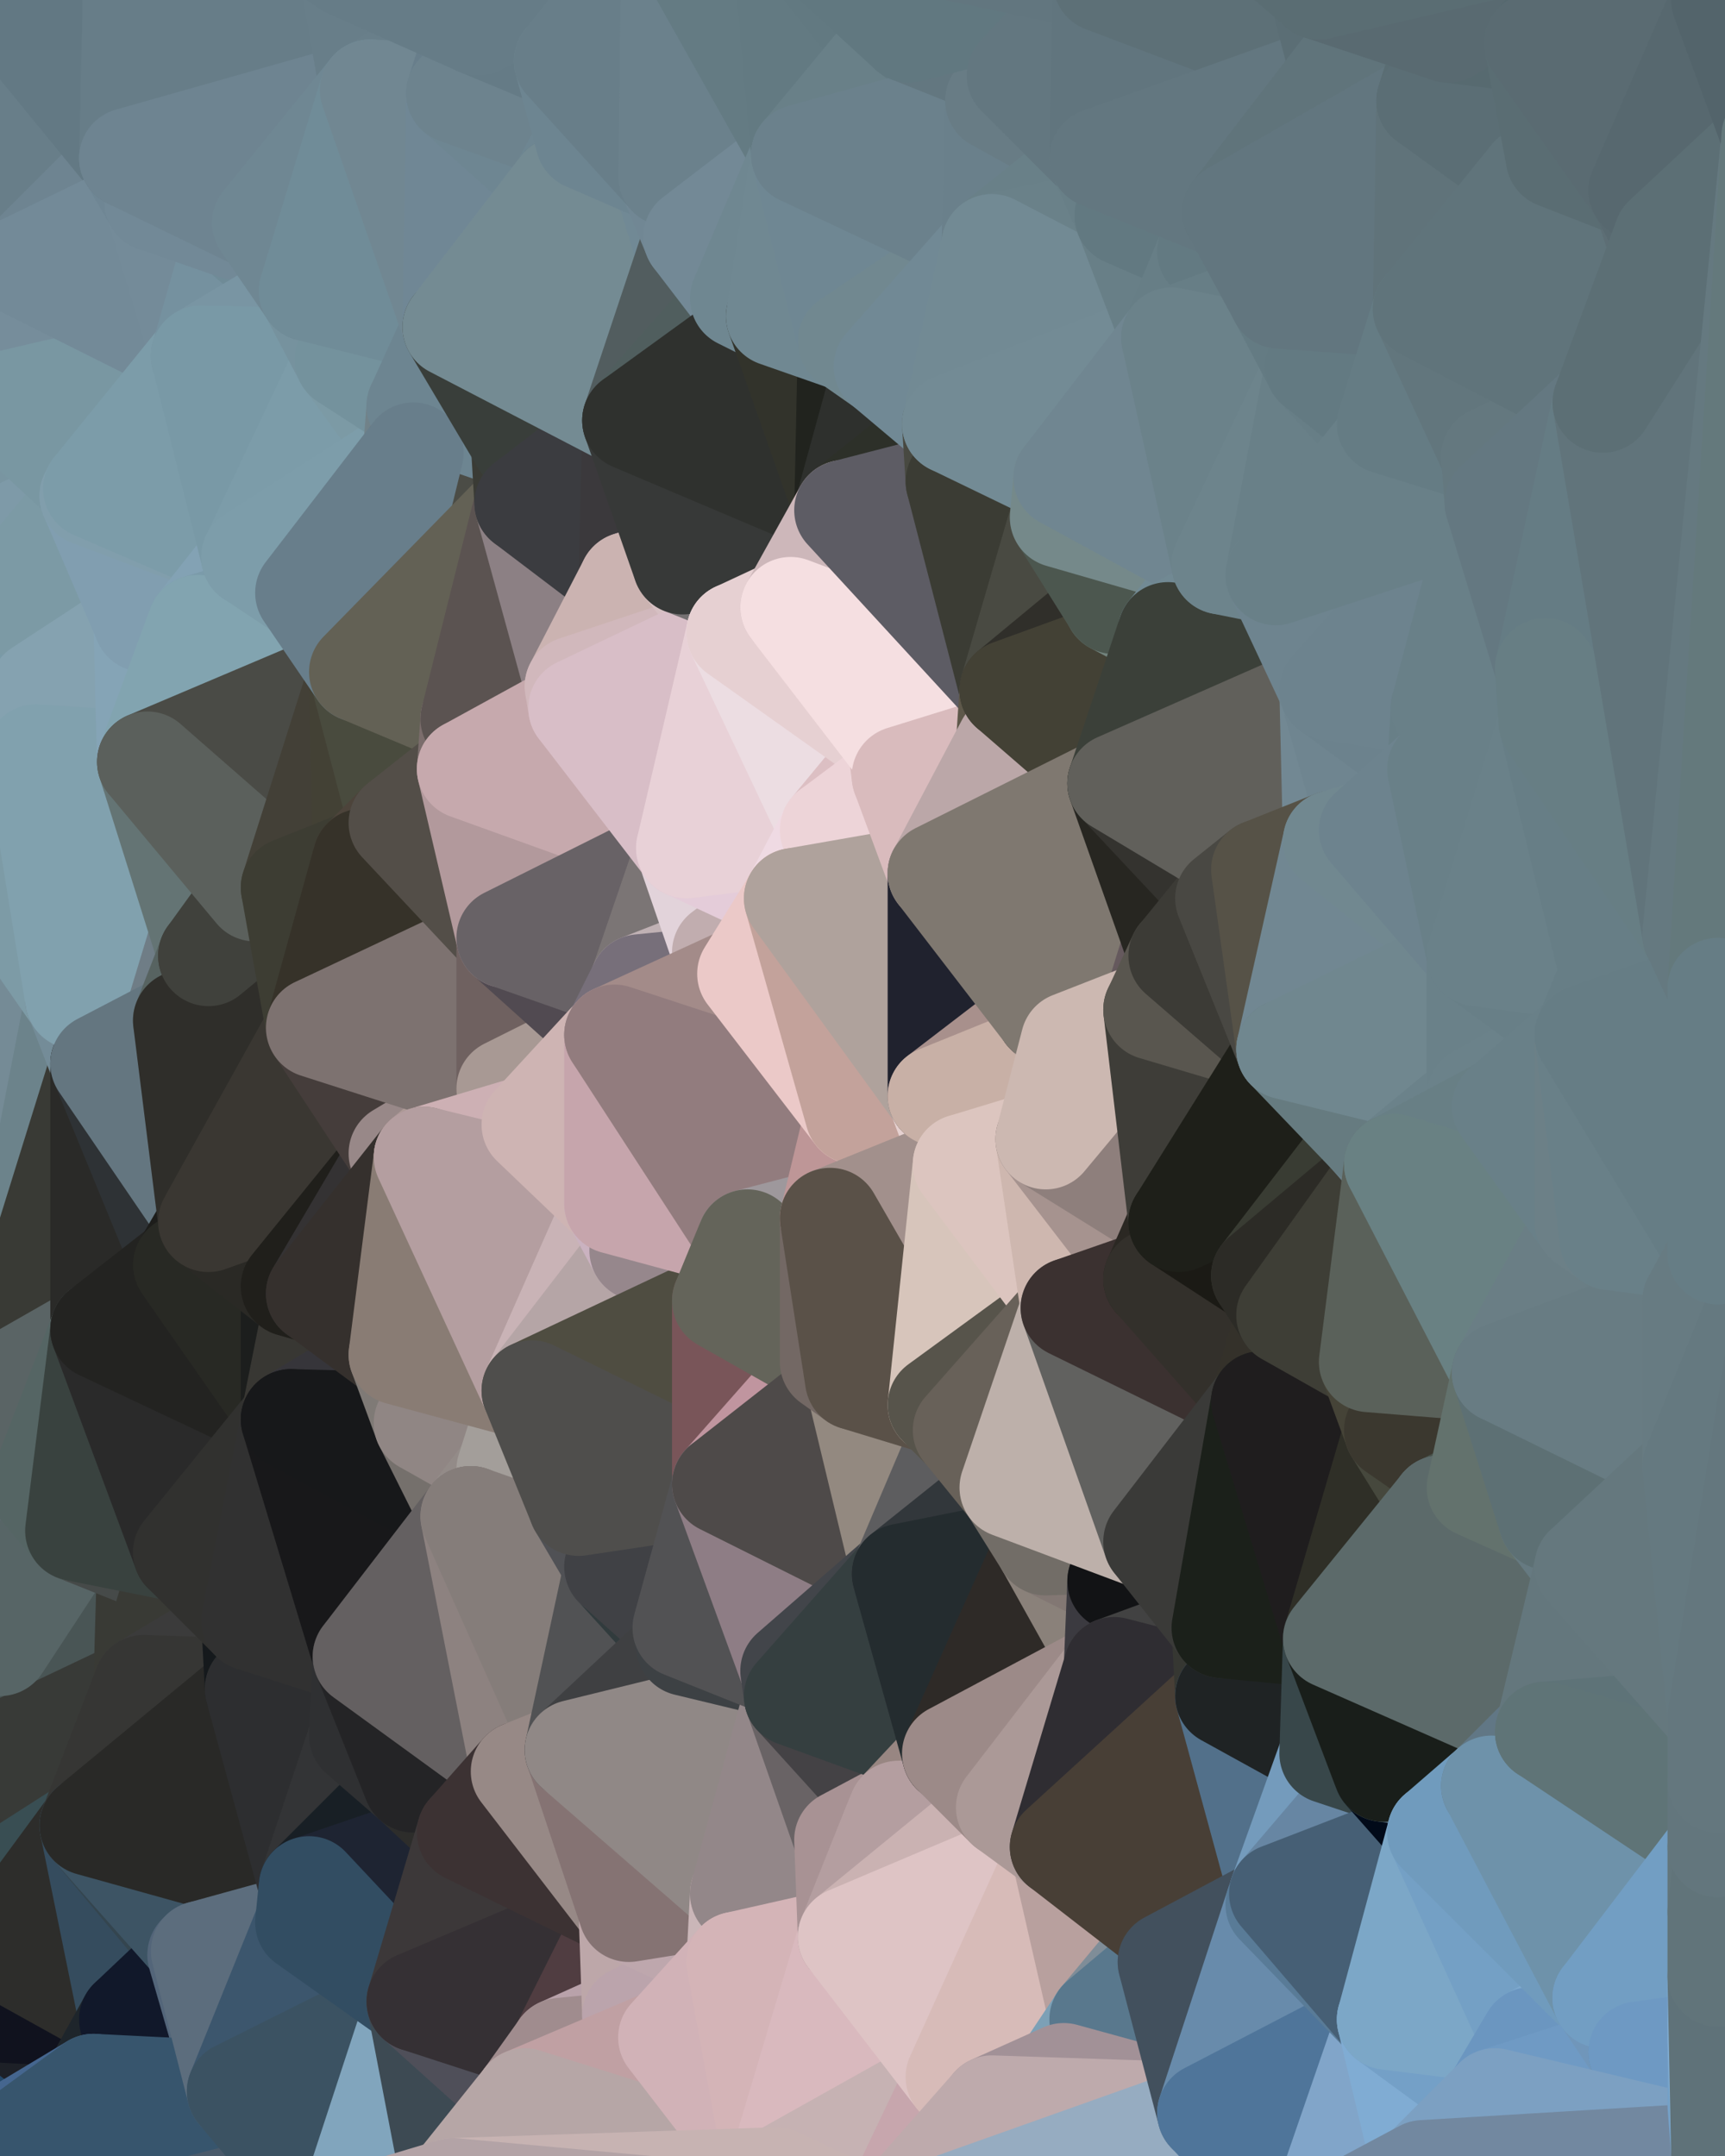 <?xml version="1.0" standalone="yes"?>
<svg width="480" height="600" xmlns="http://www.w3.org/2000/svg" version="1.1" ><polygon points="-34,148 -34,518 -18,222" fill="rgba(117, 139, 150, 1)" stroke="rgba(117, 139, 150, 1)" stroke-width="28" stroke-linejoin="round"/>
		<polygon points="-34,518 -18,444 -18,222" fill="rgba(94, 109, 114, 1)" stroke="rgba(94, 109, 114, 1)" stroke-width="28" stroke-linejoin="round"/>
		<polygon points="-19,204 -34,148 -18,222" fill="rgba(125, 154, 168, 1)" stroke="rgba(125, 154, 168, 1)" stroke-width="28" stroke-linejoin="round"/>
		<polygon points="-34,518 -19,500 -18,444" fill="rgba(82, 96, 97, 1)" stroke="rgba(82, 96, 97, 1)" stroke-width="28" stroke-linejoin="round"/>
		<polygon points="-4,118 -34,148 -3,130" fill="rgba(118, 141, 155, 1)" stroke="rgba(118, 141, 155, 1)" stroke-width="28" stroke-linejoin="round"/>
		<polygon points="-34,518 -3,574 0,560" fill="rgba(62, 88, 111, 1)" stroke="rgba(62, 88, 111, 1)" stroke-width="28" stroke-linejoin="round"/>
		<polygon points="0,542 -34,518 0,560" fill="rgba(113, 138, 158, 1)" stroke="rgba(113, 138, 158, 1)" stroke-width="28" stroke-linejoin="round"/>
		<polygon points="0,578 -3,574 0,596" fill="rgba(70, 104, 142, 1)" stroke="rgba(70, 104, 142, 1)" stroke-width="28" stroke-linejoin="round"/>
		<polygon points="-3,574 0,599 0,596" fill="rgba(72, 106, 143, 1)" stroke="rgba(72, 106, 143, 1)" stroke-width="28" stroke-linejoin="round"/>
		<polygon points="-34,518 0,542 0,524" fill="rgba(59, 71, 85, 1)" stroke="rgba(59, 71, 85, 1)" stroke-width="28" stroke-linejoin="round"/>
		<polygon points="-19,500 -34,518 0,524" fill="rgba(61, 64, 55, 1)" stroke="rgba(61, 64, 55, 1)" stroke-width="28" stroke-linejoin="round"/>
		<polygon points="0,506 -19,500 0,524" fill="rgba(52, 52, 50, 1)" stroke="rgba(52, 52, 50, 1)" stroke-width="28" stroke-linejoin="round"/>
		<polygon points="-3,574 -34,518 0,599" fill="rgba(114, 144, 168, 1)" stroke="rgba(114, 144, 168, 1)" stroke-width="28" stroke-linejoin="round"/>
		<polygon points="-3,130 0,150 0,132" fill="rgba(122, 145, 159, 1)" stroke="rgba(122, 145, 159, 1)" stroke-width="28" stroke-linejoin="round"/>
		<polygon points="-34,148 -19,204 0,168" fill="rgba(120, 149, 163, 1)" stroke="rgba(120, 149, 163, 1)" stroke-width="28" stroke-linejoin="round"/>
		<polygon points="-19,204 0,186 0,168" fill="rgba(121, 150, 164, 1)" stroke="rgba(121, 150, 164, 1)" stroke-width="28" stroke-linejoin="round"/>
		<polygon points="0,150 -34,148 0,168" fill="rgba(121, 149, 163, 1)" stroke="rgba(121, 149, 163, 1)" stroke-width="28" stroke-linejoin="round"/>
		<polygon points="-19,204 0,204 0,186" fill="rgba(123, 152, 166, 1)" stroke="rgba(123, 152, 166, 1)" stroke-width="28" stroke-linejoin="round"/>
		<polygon points="-19,204 -18,222 0,204" fill="rgba(124, 153, 167, 1)" stroke="rgba(124, 153, 167, 1)" stroke-width="28" stroke-linejoin="round"/>
		<polygon points="-18,222 -18,444 0,386" fill="rgba(101, 114, 120, 1)" stroke="rgba(101, 114, 120, 1)" stroke-width="28" stroke-linejoin="round"/>
		<polygon points="-18,444 0,404 0,386" fill="rgba(93, 108, 115, 1)" stroke="rgba(93, 108, 115, 1)" stroke-width="28" stroke-linejoin="round"/>
		<polygon points="-18,444 0,422 0,404" fill="rgba(90, 105, 112, 1)" stroke="rgba(90, 105, 112, 1)" stroke-width="28" stroke-linejoin="round"/>
		<polygon points="-18,444 0,440 0,422" fill="rgba(85, 100, 107, 1)" stroke="rgba(85, 100, 107, 1)" stroke-width="28" stroke-linejoin="round"/>
		<polygon points="-18,444 0,458 0,440" fill="rgba(80, 96, 96, 1)" stroke="rgba(80, 96, 96, 1)" stroke-width="28" stroke-linejoin="round"/>
		<polygon points="-18,444 0,470 0,458" fill="rgba(82, 100, 100, 1)" stroke="rgba(82, 100, 100, 1)" stroke-width="28" stroke-linejoin="round"/>
		<polygon points="-18,444 -19,500 0,470" fill="rgba(79, 97, 97, 1)" stroke="rgba(79, 97, 97, 1)" stroke-width="28" stroke-linejoin="round"/>
		<polygon points="-19,500 -4,488 0,470" fill="rgba(81, 96, 99, 1)" stroke="rgba(81, 96, 99, 1)" stroke-width="28" stroke-linejoin="round"/>
		<polygon points="-4,488 -19,500 0,506" fill="rgba(62, 62, 60, 1)" stroke="rgba(62, 62, 60, 1)" stroke-width="28" stroke-linejoin="round"/>
		<polygon points="-3,130 -34,148 0,150" fill="rgba(120, 143, 157, 1)" stroke="rgba(120, 143, 157, 1)" stroke-width="28" stroke-linejoin="round"/>
		<polygon points="-34,148 -4,118 6,74" fill="rgba(115, 143, 155, 1)" stroke="rgba(115, 143, 155, 1)" stroke-width="28" stroke-linejoin="round"/>
		<polygon points="0,0 -34,148 6,74" fill="rgba(108, 130, 143, 1)" stroke="rgba(108, 130, 143, 1)" stroke-width="28" stroke-linejoin="round"/>
		<polygon points="-4,118 0,112 6,74" fill="rgba(110, 138, 150, 1)" stroke="rgba(110, 138, 150, 1)" stroke-width="28" stroke-linejoin="round"/>
		<polygon points="0,578 0,596 6,592" fill="rgba(74, 108, 145, 1)" stroke="rgba(74, 108, 145, 1)" stroke-width="28" stroke-linejoin="round"/>
		<polygon points="-4,488 0,488 0,470" fill="rgba(80, 100, 101, 1)" stroke="rgba(80, 100, 101, 1)" stroke-width="28" stroke-linejoin="round"/>
		<polygon points="-4,488 0,506 0,488" fill="rgba(73, 82, 81, 1)" stroke="rgba(73, 82, 81, 1)" stroke-width="28" stroke-linejoin="round"/>
		<polygon points="0,596 0,599 6,592" fill="rgba(73, 104, 135, 1)" stroke="rgba(73, 104, 135, 1)" stroke-width="28" stroke-linejoin="round"/>
		<polygon points="0,404 0,422 11,414" fill="rgba(92, 107, 114, 1)" stroke="rgba(92, 107, 114, 1)" stroke-width="28" stroke-linejoin="round"/>
		<polygon points="0,186 0,204 11,192" fill="rgba(127, 156, 170, 1)" stroke="rgba(127, 156, 170, 1)" stroke-width="28" stroke-linejoin="round"/>
		<polygon points="0,204 10,210 11,192" fill="rgba(125, 154, 168, 1)" stroke="rgba(125, 154, 168, 1)" stroke-width="28" stroke-linejoin="round"/>
		<polygon points="0,506 0,524 10,506" fill="rgba(54, 54, 52, 1)" stroke="rgba(54, 54, 52, 1)" stroke-width="28" stroke-linejoin="round"/>
		<polygon points="0,488 0,506 10,506" fill="rgba(45, 45, 43, 1)" stroke="rgba(45, 45, 43, 1)" stroke-width="28" stroke-linejoin="round"/>
		<polygon points="0,204 -18,222 10,210" fill="rgba(124, 153, 167, 1)" stroke="rgba(124, 153, 167, 1)" stroke-width="28" stroke-linejoin="round"/>
		<polygon points="-3,574 0,578 0,560" fill="rgba(75, 110, 148, 1)" stroke="rgba(75, 110, 148, 1)" stroke-width="28" stroke-linejoin="round"/>
		<polygon points="-4,118 -3,130 0,132" fill="rgba(117, 145, 157, 1)" stroke="rgba(117, 145, 157, 1)" stroke-width="28" stroke-linejoin="round"/>
		<polygon points="0,422 0,440 21,426" fill="rgba(88, 103, 108, 1)" stroke="rgba(88, 103, 108, 1)" stroke-width="28" stroke-linejoin="round"/>
		<polygon points="11,414 0,422 21,426" fill="rgba(90, 105, 108, 1)" stroke="rgba(90, 105, 108, 1)" stroke-width="28" stroke-linejoin="round"/>
		<polygon points="-4,118 0,132 0,112" fill="rgba(113, 141, 153, 1)" stroke="rgba(113, 141, 153, 1)" stroke-width="28" stroke-linejoin="round"/>
		<polygon points="0,132 0,150 25,138" fill="rgba(119, 147, 159, 1)" stroke="rgba(119, 147, 159, 1)" stroke-width="28" stroke-linejoin="round"/>
		<polygon points="0,132 25,138 26,136" fill="rgba(117, 147, 158, 1)" stroke="rgba(117, 147, 158, 1)" stroke-width="28" stroke-linejoin="round"/>
		<polygon points="0,578 6,592 26,580" fill="rgba(57, 91, 126, 1)" stroke="rgba(57, 91, 126, 1)" stroke-width="28" stroke-linejoin="round"/>
		<polygon points="-18,222 0,386 21,278" fill="rgba(117, 139, 150, 1)" stroke="rgba(117, 139, 150, 1)" stroke-width="28" stroke-linejoin="round"/>
		<polygon points="0,168 0,186 11,192" fill="rgba(129, 158, 172, 1)" stroke="rgba(129, 158, 172, 1)" stroke-width="28" stroke-linejoin="round"/>
		<polygon points="21,278 0,386 28,296" fill="rgba(108, 131, 139, 1)" stroke="rgba(108, 131, 139, 1)" stroke-width="28" stroke-linejoin="round"/>
		<polygon points="0,112 0,132 26,136" fill="rgba(121, 149, 161, 1)" stroke="rgba(121, 149, 161, 1)" stroke-width="28" stroke-linejoin="round"/>
		<polygon points="0,560 0,578 26,580" fill="rgba(36, 71, 103, 1)" stroke="rgba(36, 71, 103, 1)" stroke-width="28" stroke-linejoin="round"/>
		<polygon points="10,506 0,524 25,508" fill="rgba(34, 38, 37, 1)" stroke="rgba(34, 38, 37, 1)" stroke-width="28" stroke-linejoin="round"/>
		<polygon points="0,0 6,74 36,44" fill="rgba(104, 126, 137, 1)" stroke="rgba(104, 126, 137, 1)" stroke-width="28" stroke-linejoin="round"/>
		<polygon points="0,560 26,580 36,562" fill="rgba(29, 32, 39, 1)" stroke="rgba(29, 32, 39, 1)" stroke-width="28" stroke-linejoin="round"/>
		<polygon points="0,542 0,560 36,562" fill="rgba(16, 18, 30, 1)" stroke="rgba(16, 18, 30, 1)" stroke-width="28" stroke-linejoin="round"/>
		<polygon points="0,488 10,506 25,508" fill="rgba(56, 56, 54, 1)" stroke="rgba(56, 56, 54, 1)" stroke-width="28" stroke-linejoin="round"/>
		<polygon points="0,386 0,404 11,414" fill="rgba(91, 106, 113, 1)" stroke="rgba(91, 106, 113, 1)" stroke-width="28" stroke-linejoin="round"/>
		<polygon points="0,458 0,470 40,469" fill="rgba(83, 97, 98, 1)" stroke="rgba(83, 97, 98, 1)" stroke-width="28" stroke-linejoin="round"/>
		<polygon points="0,168 11,192 40,173" fill="rgba(122, 154, 167, 1)" stroke="rgba(122, 154, 167, 1)" stroke-width="28" stroke-linejoin="round"/>
		<polygon points="0,470 0,488 40,469" fill="rgba(81, 95, 96, 1)" stroke="rgba(81, 95, 96, 1)" stroke-width="28" stroke-linejoin="round"/>
		<polygon points="28,296 0,386 28,370" fill="rgba(57, 58, 53, 1)" stroke="rgba(57, 58, 53, 1)" stroke-width="28" stroke-linejoin="round"/>
		<polygon points="0,150 0,168 25,138" fill="rgba(126, 154, 168, 1)" stroke="rgba(126, 154, 168, 1)" stroke-width="28" stroke-linejoin="round"/>
		<polygon points="36,44 6,74 43,56" fill="rgba(110, 132, 145, 1)" stroke="rgba(110, 132, 145, 1)" stroke-width="28" stroke-linejoin="round"/>
		<polygon points="11,192 10,210 41,212" fill="rgba(130, 159, 173, 1)" stroke="rgba(130, 159, 173, 1)" stroke-width="28" stroke-linejoin="round"/>
		<polygon points="21,426 0,458 41,434" fill="rgba(72, 81, 80, 1)" stroke="rgba(72, 81, 80, 1)" stroke-width="28" stroke-linejoin="round"/>
		<polygon points="0,458 40,469 41,434" fill="rgba(73, 85, 85, 1)" stroke="rgba(73, 85, 85, 1)" stroke-width="28" stroke-linejoin="round"/>
		<polygon points="0,488 25,508 40,469" fill="rgba(56, 58, 55, 1)" stroke="rgba(56, 58, 55, 1)" stroke-width="28" stroke-linejoin="round"/>
		<polygon points="25,138 0,168 40,173" fill="rgba(124, 154, 165, 1)" stroke="rgba(124, 154, 165, 1)" stroke-width="28" stroke-linejoin="round"/>
		<polygon points="0,0 36,44 37,0" fill="rgba(99, 121, 132, 1)" stroke="rgba(99, 121, 132, 1)" stroke-width="28" stroke-linejoin="round"/>
		<polygon points="0,386 11,414 28,370" fill="rgba(90, 100, 101, 1)" stroke="rgba(90, 100, 101, 1)" stroke-width="28" stroke-linejoin="round"/>
		<polygon points="0,524 0,542 25,508" fill="rgba(57, 78, 83, 1)" stroke="rgba(57, 78, 83, 1)" stroke-width="28" stroke-linejoin="round"/>
		<polygon points="0,440 0,458 21,426" fill="rgba(87, 101, 102, 1)" stroke="rgba(87, 101, 102, 1)" stroke-width="28" stroke-linejoin="round"/>
		<polygon points="10,210 -18,222 21,278" fill="rgba(125, 155, 166, 1)" stroke="rgba(125, 155, 166, 1)" stroke-width="28" stroke-linejoin="round"/>
		<polygon points="21,278 28,296 51,284" fill="rgba(116, 140, 152, 1)" stroke="rgba(116, 140, 152, 1)" stroke-width="28" stroke-linejoin="round"/>
		<polygon points="40,173 11,192 41,212" fill="rgba(133, 162, 176, 1)" stroke="rgba(133, 162, 176, 1)" stroke-width="28" stroke-linejoin="round"/>
		<polygon points="25,508 0,542 36,562" fill="rgba(45, 45, 43, 1)" stroke="rgba(45, 45, 43, 1)" stroke-width="28" stroke-linejoin="round"/>
		<polygon points="6,74 0,112 56,99" fill="rgba(118, 141, 155, 1)" stroke="rgba(118, 141, 155, 1)" stroke-width="28" stroke-linejoin="round"/>
		<polygon points="0,112 26,136 56,99" fill="rgba(121, 151, 162, 1)" stroke="rgba(121, 151, 162, 1)" stroke-width="28" stroke-linejoin="round"/>
		<polygon points="25,508 36,562 55,544" fill="rgba(53, 76, 94, 1)" stroke="rgba(53, 76, 94, 1)" stroke-width="28" stroke-linejoin="round"/>
		<polygon points="28,296 28,370 51,352" fill="rgba(42, 42, 40, 1)" stroke="rgba(42, 42, 40, 1)" stroke-width="28" stroke-linejoin="round"/>
		<polygon points="28,296 51,352 58,340" fill="rgba(46, 50, 53, 1)" stroke="rgba(46, 50, 53, 1)" stroke-width="28" stroke-linejoin="round"/>
		<polygon points="41,212 21,278 58,266" fill="rgba(127, 154, 165, 1)" stroke="rgba(127, 154, 165, 1)" stroke-width="28" stroke-linejoin="round"/>
		<polygon points="21,278 51,284 58,266" fill="rgba(111, 125, 134, 1)" stroke="rgba(111, 125, 134, 1)" stroke-width="28" stroke-linejoin="round"/>
		<polygon points="43,56 6,74 56,99" fill="rgba(115, 138, 152, 1)" stroke="rgba(115, 138, 152, 1)" stroke-width="28" stroke-linejoin="round"/>
		<polygon points="25,508 55,544 56,543" fill="rgba(52, 69, 79, 1)" stroke="rgba(52, 69, 79, 1)" stroke-width="28" stroke-linejoin="round"/>
		<polygon points="10,210 21,278 41,212" fill="rgba(129, 161, 174, 1)" stroke="rgba(129, 161, 174, 1)" stroke-width="28" stroke-linejoin="round"/>
		<polygon points="36,562 26,580 66,582" fill="rgba(30, 37, 43, 1)" stroke="rgba(30, 37, 43, 1)" stroke-width="28" stroke-linejoin="round"/>
		<polygon points="40,173 41,212 55,174" fill="rgba(133, 164, 182, 1)" stroke="rgba(133, 164, 182, 1)" stroke-width="28" stroke-linejoin="round"/>
		<polygon points="41,434 40,469 51,432" fill="rgba(57, 58, 53, 1)" stroke="rgba(57, 58, 53, 1)" stroke-width="28" stroke-linejoin="round"/>
		<polygon points="21,426 41,434 51,432" fill="rgba(70, 74, 73, 1)" stroke="rgba(70, 74, 73, 1)" stroke-width="28" stroke-linejoin="round"/>
		<polygon points="40,173 55,174 70,155" fill="rgba(132, 163, 181, 1)" stroke="rgba(132, 163, 181, 1)" stroke-width="28" stroke-linejoin="round"/>
		<polygon points="25,138 40,173 70,155" fill="rgba(129, 158, 176, 1)" stroke="rgba(129, 158, 176, 1)" stroke-width="28" stroke-linejoin="round"/>
		<polygon points="51,432 40,469 70,451" fill="rgba(57, 58, 53, 1)" stroke="rgba(57, 58, 53, 1)" stroke-width="28" stroke-linejoin="round"/>
		<polygon points="43,56 56,99 66,64" fill="rgba(116, 139, 153, 1)" stroke="rgba(116, 139, 153, 1)" stroke-width="28" stroke-linejoin="round"/>
		<polygon points="41,212 58,266 71,248" fill="rgba(100, 116, 116, 1)" stroke="rgba(100, 116, 116, 1)" stroke-width="28" stroke-linejoin="round"/>
		<polygon points="26,136 25,138 70,155" fill="rgba(129, 158, 172, 1)" stroke="rgba(129, 158, 172, 1)" stroke-width="28" stroke-linejoin="round"/>
		<polygon points="0,0 37,0 67,-29" fill="rgba(98, 120, 131, 1)" stroke="rgba(98, 120, 131, 1)" stroke-width="28" stroke-linejoin="round"/>
		<polygon points="11,414 21,426 28,370" fill="rgba(85, 101, 100, 1)" stroke="rgba(85, 101, 100, 1)" stroke-width="28" stroke-linejoin="round"/>
		<polygon points="70,451 40,469 71,470" fill="rgba(59, 59, 59, 1)" stroke="rgba(59, 59, 59, 1)" stroke-width="28" stroke-linejoin="round"/>
		<polygon points="55,544 36,562 66,582" fill="rgba(17, 24, 42, 1)" stroke="rgba(17, 24, 42, 1)" stroke-width="28" stroke-linejoin="round"/>
		<polygon points="51,284 28,296 58,340" fill="rgba(100, 118, 128, 1)" stroke="rgba(100, 118, 128, 1)" stroke-width="28" stroke-linejoin="round"/>
		<polygon points="28,370 21,426 51,432" fill="rgba(57, 66, 63, 1)" stroke="rgba(57, 66, 63, 1)" stroke-width="28" stroke-linejoin="round"/>
		<polygon points="28,370 51,432 81,395" fill="rgba(42, 42, 42, 1)" stroke="rgba(42, 42, 42, 1)" stroke-width="28" stroke-linejoin="round"/>
		<polygon points="51,352 28,370 81,395" fill="rgba(35, 35, 33, 1)" stroke="rgba(35, 35, 33, 1)" stroke-width="28" stroke-linejoin="round"/>
		<polygon points="58,340 51,352 81,358" fill="rgba(29, 29, 27, 1)" stroke="rgba(29, 29, 27, 1)" stroke-width="28" stroke-linejoin="round"/>
		<polygon points="56,99 26,136 70,155" fill="rgba(124, 156, 169, 1)" stroke="rgba(124, 156, 169, 1)" stroke-width="28" stroke-linejoin="round"/>
		<polygon points="66,64 56,99 86,81" fill="rgba(117, 145, 159, 1)" stroke="rgba(117, 145, 159, 1)" stroke-width="28" stroke-linejoin="round"/>
		<polygon points="73,62 66,64 86,81" fill="rgba(111, 139, 151, 1)" stroke="rgba(111, 139, 151, 1)" stroke-width="28" stroke-linejoin="round"/>
		<polygon points="56,543 85,535 86,525" fill="rgba(51, 82, 111, 1)" stroke="rgba(51, 82, 111, 1)" stroke-width="28" stroke-linejoin="round"/>
		<polygon points="70,155 55,174 85,165" fill="rgba(131, 162, 180, 1)" stroke="rgba(131, 162, 180, 1)" stroke-width="28" stroke-linejoin="round"/>
		<polygon points="40,469 25,508 71,470" fill="rgba(54, 54, 52, 1)" stroke="rgba(54, 54, 52, 1)" stroke-width="28" stroke-linejoin="round"/>
		<polygon points="58,266 51,284 88,286" fill="rgba(87, 99, 97, 1)" stroke="rgba(87, 99, 97, 1)" stroke-width="28" stroke-linejoin="round"/>
		<polygon points="25,508 56,543 86,525" fill="rgba(61, 84, 100, 1)" stroke="rgba(61, 84, 100, 1)" stroke-width="28" stroke-linejoin="round"/>
		<polygon points="71,470 25,508 86,525" fill="rgba(41, 41, 39, 1)" stroke="rgba(41, 41, 39, 1)" stroke-width="28" stroke-linejoin="round"/>
		<polygon points="81,358 51,352 81,395" fill="rgba(40, 41, 36, 1)" stroke="rgba(40, 41, 36, 1)" stroke-width="28" stroke-linejoin="round"/>
		<polygon points="36,44 43,56 73,62" fill="rgba(111, 134, 148, 1)" stroke="rgba(111, 134, 148, 1)" stroke-width="28" stroke-linejoin="round"/>
		<polygon points="43,56 66,64 73,62" fill="rgba(114, 137, 151, 1)" stroke="rgba(114, 137, 151, 1)" stroke-width="28" stroke-linejoin="round"/>
		<polygon points="56,543 55,544 66,582" fill="rgba(83, 101, 121, 1)" stroke="rgba(83, 101, 121, 1)" stroke-width="28" stroke-linejoin="round"/>
		<polygon points="6,592 0,599 26,580" fill="rgba(69, 102, 143, 1)" stroke="rgba(69, 102, 143, 1)" stroke-width="28" stroke-linejoin="round"/>
		<polygon points="86,81 56,99 96,100" fill="rgba(121, 149, 163, 1)" stroke="rgba(121, 149, 163, 1)" stroke-width="28" stroke-linejoin="round"/>
		<polygon points="67,-29 37,0 97,-9" fill="rgba(100, 122, 133, 1)" stroke="rgba(100, 122, 133, 1)" stroke-width="28" stroke-linejoin="round"/>
		<polygon points="66,582 0,599 96,618" fill="rgba(74, 90, 106, 1)" stroke="rgba(74, 90, 106, 1)" stroke-width="28" stroke-linejoin="round"/>
		<polygon points="81,358 81,395 88,360" fill="rgba(28, 30, 29, 1)" stroke="rgba(28, 30, 29, 1)" stroke-width="28" stroke-linejoin="round"/>
		<polygon points="81,247 58,266 88,286" fill="rgba(61, 62, 57, 1)" stroke="rgba(61, 62, 57, 1)" stroke-width="28" stroke-linejoin="round"/>
		<polygon points="51,284 58,340 88,286" fill="rgba(47, 46, 42, 1)" stroke="rgba(47, 46, 42, 1)" stroke-width="28" stroke-linejoin="round"/>
		<polygon points="71,248 58,266 81,247" fill="rgba(64, 65, 60, 1)" stroke="rgba(64, 65, 60, 1)" stroke-width="28" stroke-linejoin="round"/>
		<polygon points="26,580 0,599 66,582" fill="rgba(55, 85, 109, 1)" stroke="rgba(55, 85, 109, 1)" stroke-width="28" stroke-linejoin="round"/>
		<polygon points="85,165 55,174 100,187" fill="rgba(123, 155, 170, 1)" stroke="rgba(123, 155, 170, 1)" stroke-width="28" stroke-linejoin="round"/>
		<polygon points="70,451 71,470 101,461" fill="rgba(21, 25, 28, 1)" stroke="rgba(21, 25, 28, 1)" stroke-width="28" stroke-linejoin="round"/>
		<polygon points="56,543 66,582 85,535" fill="rgba(92, 109, 125, 1)" stroke="rgba(92, 109, 125, 1)" stroke-width="28" stroke-linejoin="round"/>
		<polygon points="97,-9 37,0 103,25" fill="rgba(103, 125, 136, 1)" stroke="rgba(103, 125, 136, 1)" stroke-width="28" stroke-linejoin="round"/>
		<polygon points="37,0 36,44 103,25" fill="rgba(103, 125, 136, 1)" stroke="rgba(103, 125, 136, 1)" stroke-width="28" stroke-linejoin="round"/>
		<polygon points="36,44 73,62 103,25" fill="rgba(110, 132, 145, 1)" stroke="rgba(110, 132, 145, 1)" stroke-width="28" stroke-linejoin="round"/>
		<polygon points="71,470 100,483 101,461" fill="rgba(40, 42, 41, 1)" stroke="rgba(40, 42, 41, 1)" stroke-width="28" stroke-linejoin="round"/>
		<polygon points="55,174 41,212 100,187" fill="rgba(130, 164, 176, 1)" stroke="rgba(130, 164, 176, 1)" stroke-width="28" stroke-linejoin="round"/>
		<polygon points="41,212 81,247 100,187" fill="rgba(74, 75, 70, 1)" stroke="rgba(74, 75, 70, 1)" stroke-width="28" stroke-linejoin="round"/>
		<polygon points="71,470 86,525 100,483" fill="rgba(45, 46, 48, 1)" stroke="rgba(45, 46, 48, 1)" stroke-width="28" stroke-linejoin="round"/>
		<polygon points="56,99 70,155 96,100" fill="rgba(121, 153, 166, 1)" stroke="rgba(121, 153, 166, 1)" stroke-width="28" stroke-linejoin="round"/>
		<polygon points="41,212 71,248 81,247" fill="rgba(91, 96, 92, 1)" stroke="rgba(91, 96, 92, 1)" stroke-width="28" stroke-linejoin="round"/>
		<polygon points="51,432 70,451 81,395" fill="rgba(49, 49, 47, 1)" stroke="rgba(49, 49, 47, 1)" stroke-width="28" stroke-linejoin="round"/>
		<polygon points="58,340 81,358 111,321" fill="rgba(42, 41, 37, 1)" stroke="rgba(42, 41, 37, 1)" stroke-width="28" stroke-linejoin="round"/>
		<polygon points="88,286 58,340 111,321" fill="rgba(58, 55, 50, 1)" stroke="rgba(58, 55, 50, 1)" stroke-width="28" stroke-linejoin="round"/>
		<polygon points="88,360 81,395 111,377" fill="rgba(56, 55, 51, 1)" stroke="rgba(56, 55, 51, 1)" stroke-width="28" stroke-linejoin="round"/>
		<polygon points="100,187 81,247 101,239" fill="rgba(67, 64, 55, 1)" stroke="rgba(67, 64, 55, 1)" stroke-width="28" stroke-linejoin="round"/>
		<polygon points="96,100 70,155 115,126" fill="rgba(124, 156, 169, 1)" stroke="rgba(124, 156, 169, 1)" stroke-width="28" stroke-linejoin="round"/>
		<polygon points="100,187 101,239 111,229" fill="rgba(67, 65, 53, 1)" stroke="rgba(67, 65, 53, 1)" stroke-width="28" stroke-linejoin="round"/>
		<polygon points="81,358 88,360 111,321" fill="rgba(32, 31, 27, 1)" stroke="rgba(32, 31, 27, 1)" stroke-width="28" stroke-linejoin="round"/>
		<polygon points="85,535 66,582 116,557" fill="rgba(60, 86, 109, 1)" stroke="rgba(60, 86, 109, 1)" stroke-width="28" stroke-linejoin="round"/>
		<polygon points="96,100 115,126 116,113" fill="rgba(124, 154, 165, 1)" stroke="rgba(124, 154, 165, 1)" stroke-width="28" stroke-linejoin="round"/>
		<polygon points="100,483 86,525 115,496" fill="rgba(51, 52, 54, 1)" stroke="rgba(51, 52, 54, 1)" stroke-width="28" stroke-linejoin="round"/>
		<polygon points="111,377 81,395 118,396" fill="rgba(54, 53, 58, 1)" stroke="rgba(54, 53, 58, 1)" stroke-width="28" stroke-linejoin="round"/>
		<polygon points="70,155 85,165 115,126" fill="rgba(125, 157, 170, 1)" stroke="rgba(125, 157, 170, 1)" stroke-width="28" stroke-linejoin="round"/>
		<polygon points="81,247 88,286 101,239" fill="rgba(61, 61, 51, 1)" stroke="rgba(61, 61, 51, 1)" stroke-width="28" stroke-linejoin="round"/>
		<polygon points="86,81 96,100 126,91" fill="rgba(118, 146, 158, 1)" stroke="rgba(118, 146, 158, 1)" stroke-width="28" stroke-linejoin="round"/>
		<polygon points="96,100 116,113 126,91" fill="rgba(116, 146, 157, 1)" stroke="rgba(116, 146, 157, 1)" stroke-width="28" stroke-linejoin="round"/>
		<polygon points="81,395 70,451 101,461" fill="rgba(49, 49, 49, 1)" stroke="rgba(49, 49, 49, 1)" stroke-width="28" stroke-linejoin="round"/>
		<polygon points="100,187 130,214 131,200" fill="rgba(91, 81, 69, 1)" stroke="rgba(91, 81, 69, 1)" stroke-width="28" stroke-linejoin="round"/>
		<polygon points="81,395 101,461 131,422" fill="rgba(24, 24, 26, 1)" stroke="rgba(24, 24, 26, 1)" stroke-width="28" stroke-linejoin="round"/>
		<polygon points="118,396 81,395 131,422" fill="rgba(23, 24, 26, 1)" stroke="rgba(23, 24, 26, 1)" stroke-width="28" stroke-linejoin="round"/>
		<polygon points="100,187 111,229 130,214" fill="rgba(73, 75, 62, 1)" stroke="rgba(73, 75, 62, 1)" stroke-width="28" stroke-linejoin="round"/>
		<polygon points="115,496 86,525 130,510" fill="rgba(24, 31, 37, 1)" stroke="rgba(24, 31, 37, 1)" stroke-width="28" stroke-linejoin="round"/>
		<polygon points="66,582 96,618 116,557" fill="rgba(59, 82, 98, 1)" stroke="rgba(59, 82, 98, 1)" stroke-width="28" stroke-linejoin="round"/>
		<polygon points="97,-9 103,25 133,7" fill="rgba(104, 126, 137, 1)" stroke="rgba(104, 126, 137, 1)" stroke-width="28" stroke-linejoin="round"/>
		<polygon points="103,25 127,26 133,7" fill="rgba(105, 127, 138, 1)" stroke="rgba(105, 127, 138, 1)" stroke-width="28" stroke-linejoin="round"/>
		<polygon points="86,525 116,557 130,510" fill="rgba(30, 36, 50, 1)" stroke="rgba(30, 36, 50, 1)" stroke-width="28" stroke-linejoin="round"/>
		<polygon points="116,557 96,618 126,609" fill="rgba(129, 165, 189, 1)" stroke="rgba(129, 165, 189, 1)" stroke-width="28" stroke-linejoin="round"/>
		<polygon points="111,321 88,360 118,322" fill="rgba(52, 50, 51, 1)" stroke="rgba(52, 50, 51, 1)" stroke-width="28" stroke-linejoin="round"/>
		<polygon points="86,525 85,535 116,557" fill="rgba(50, 77, 98, 1)" stroke="rgba(50, 77, 98, 1)" stroke-width="28" stroke-linejoin="round"/>
		<polygon points="73,62 86,81 103,25" fill="rgba(111, 135, 147, 1)" stroke="rgba(111, 135, 147, 1)" stroke-width="28" stroke-linejoin="round"/>
		<polygon points="111,229 101,239 141,261" fill="rgba(77, 68, 59, 1)" stroke="rgba(77, 68, 59, 1)" stroke-width="28" stroke-linejoin="round"/>
		<polygon points="101,239 88,286 141,261" fill="rgba(54, 50, 41, 1)" stroke="rgba(54, 50, 41, 1)" stroke-width="28" stroke-linejoin="round"/>
		<polygon points="88,286 111,321 141,303" fill="rgba(69, 61, 59, 1)" stroke="rgba(69, 61, 59, 1)" stroke-width="28" stroke-linejoin="round"/>
		<polygon points="111,321 118,322 141,303" fill="rgba(152, 136, 136, 1)" stroke="rgba(152, 136, 136, 1)" stroke-width="28" stroke-linejoin="round"/>
		<polygon points="118,396 131,422 141,409" fill="rgba(117, 112, 108, 1)" stroke="rgba(117, 112, 108, 1)" stroke-width="28" stroke-linejoin="round"/>
		<polygon points="88,360 111,377 118,322" fill="rgba(53, 48, 45, 1)" stroke="rgba(53, 48, 45, 1)" stroke-width="28" stroke-linejoin="round"/>
		<polygon points="115,496 130,510 145,493" fill="rgba(45, 45, 43, 1)" stroke="rgba(45, 45, 43, 1)" stroke-width="28" stroke-linejoin="round"/>
		<polygon points="116,113 115,126 145,123" fill="rgba(113, 130, 137, 1)" stroke="rgba(113, 130, 137, 1)" stroke-width="28" stroke-linejoin="round"/>
		<polygon points="101,461 100,483 115,496" fill="rgba(47, 48, 50, 1)" stroke="rgba(47, 48, 50, 1)" stroke-width="28" stroke-linejoin="round"/>
		<polygon points="116,557 126,609 146,584" fill="rgba(61, 74, 83, 1)" stroke="rgba(61, 74, 83, 1)" stroke-width="28" stroke-linejoin="round"/>
		<polygon points="145,123 115,126 146,140" fill="rgba(67, 72, 66, 1)" stroke="rgba(67, 72, 66, 1)" stroke-width="28" stroke-linejoin="round"/>
		<polygon points="103,25 86,81 126,91" fill="rgba(112, 140, 152, 1)" stroke="rgba(112, 140, 152, 1)" stroke-width="28" stroke-linejoin="round"/>
		<polygon points="141,303 118,322 148,313" fill="rgba(173, 154, 150, 1)" stroke="rgba(173, 154, 150, 1)" stroke-width="28" stroke-linejoin="round"/>
		<polygon points="111,377 118,396 148,387" fill="rgba(127, 122, 118, 1)" stroke="rgba(127, 122, 118, 1)" stroke-width="28" stroke-linejoin="round"/>
		<polygon points="118,396 141,409 148,387" fill="rgba(144, 134, 132, 1)" stroke="rgba(144, 134, 132, 1)" stroke-width="28" stroke-linejoin="round"/>
		<polygon points="115,126 100,187 146,140" fill="rgba(75, 76, 70, 1)" stroke="rgba(75, 76, 70, 1)" stroke-width="28" stroke-linejoin="round"/>
		<polygon points="101,461 115,496 145,493" fill="rgba(36, 36, 38, 1)" stroke="rgba(36, 36, 38, 1)" stroke-width="28" stroke-linejoin="round"/>
		<polygon points="126,91 116,113 145,123" fill="rgba(109, 133, 145, 1)" stroke="rgba(109, 133, 145, 1)" stroke-width="28" stroke-linejoin="round"/>
		<polygon points="88,286 141,303 141,261" fill="rgba(125, 114, 112, 1)" stroke="rgba(125, 114, 112, 1)" stroke-width="28" stroke-linejoin="round"/>
		<polygon points="103,25 126,91 127,26" fill="rgba(113, 135, 146, 1)" stroke="rgba(113, 135, 146, 1)" stroke-width="28" stroke-linejoin="round"/>
		<polygon points="85,165 100,187 115,126" fill="rgba(104, 126, 139, 1)" stroke="rgba(104, 126, 139, 1)" stroke-width="28" stroke-linejoin="round"/>
		<polygon points="116,557 146,584 156,570" fill="rgba(79, 79, 89, 1)" stroke="rgba(79, 79, 89, 1)" stroke-width="28" stroke-linejoin="round"/>
		<polygon points="127,26 126,91 156,52" fill="rgba(112, 135, 149, 1)" stroke="rgba(112, 135, 149, 1)" stroke-width="28" stroke-linejoin="round"/>
		<polygon points="133,7 127,26 157,17" fill="rgba(104, 126, 139, 1)" stroke="rgba(104, 126, 139, 1)" stroke-width="28" stroke-linejoin="round"/>
		<polygon points="100,187 131,200 146,140" fill="rgba(99, 97, 85, 1)" stroke="rgba(99, 97, 85, 1)" stroke-width="28" stroke-linejoin="round"/>
		<polygon points="130,214 111,229 141,261" fill="rgba(83, 78, 72, 1)" stroke="rgba(83, 78, 72, 1)" stroke-width="28" stroke-linejoin="round"/>
		<polygon points="141,409 131,422 161,419" fill="rgba(147, 139, 136, 1)" stroke="rgba(147, 139, 136, 1)" stroke-width="28" stroke-linejoin="round"/>
		<polygon points="160,191 131,200 161,197" fill="rgba(167, 145, 148, 1)" stroke="rgba(167, 145, 148, 1)" stroke-width="28" stroke-linejoin="round"/>
		<polygon points="127,26 156,52 163,39" fill="rgba(110, 134, 146, 1)" stroke="rgba(110, 134, 146, 1)" stroke-width="28" stroke-linejoin="round"/>
		<polygon points="157,17 127,26 163,39" fill="rgba(109, 131, 142, 1)" stroke="rgba(109, 131, 142, 1)" stroke-width="28" stroke-linejoin="round"/>
		<polygon points="131,200 130,214 161,197" fill="rgba(123, 109, 108, 1)" stroke="rgba(123, 109, 108, 1)" stroke-width="28" stroke-linejoin="round"/>
		<polygon points="146,140 131,200 160,191" fill="rgba(91, 83, 81, 1)" stroke="rgba(91, 83, 81, 1)" stroke-width="28" stroke-linejoin="round"/>
		<polygon points="141,261 141,303 171,288" fill="rgba(111, 97, 96, 1)" stroke="rgba(111, 97, 96, 1)" stroke-width="28" stroke-linejoin="round"/>
		<polygon points="141,303 148,313 171,288" fill="rgba(168, 153, 148, 1)" stroke="rgba(168, 153, 148, 1)" stroke-width="28" stroke-linejoin="round"/>
		<polygon points="161,419 131,422 171,436" fill="rgba(143, 133, 131, 1)" stroke="rgba(143, 133, 131, 1)" stroke-width="28" stroke-linejoin="round"/>
		<polygon points="148,313 118,322 171,335" fill="rgba(205, 176, 180, 1)" stroke="rgba(205, 176, 180, 1)" stroke-width="28" stroke-linejoin="round"/>
		<polygon points="148,387 141,409 161,419" fill="rgba(163, 158, 154, 1)" stroke="rgba(163, 158, 154, 1)" stroke-width="28" stroke-linejoin="round"/>
		<polygon points="118,322 111,377 148,387" fill="rgba(137, 124, 116, 1)" stroke="rgba(137, 124, 116, 1)" stroke-width="28" stroke-linejoin="round"/>
		<polygon points="131,422 101,461 145,493" fill="rgba(100, 96, 97, 1)" stroke="rgba(100, 96, 97, 1)" stroke-width="28" stroke-linejoin="round"/>
		<polygon points="146,140 160,191 175,162" fill="rgba(140, 128, 132, 1)" stroke="rgba(140, 128, 132, 1)" stroke-width="28" stroke-linejoin="round"/>
		<polygon points="130,510 116,557 175,532" fill="rgba(60, 56, 57, 1)" stroke="rgba(60, 56, 57, 1)" stroke-width="28" stroke-linejoin="round"/>
		<polygon points="118,322 148,387 171,335" fill="rgba(180, 158, 160, 1)" stroke="rgba(180, 158, 160, 1)" stroke-width="28" stroke-linejoin="round"/>
		<polygon points="131,422 145,493 160,487" fill="rgba(141, 130, 128, 1)" stroke="rgba(141, 130, 128, 1)" stroke-width="28" stroke-linejoin="round"/>
		<polygon points="116,557 156,570 175,532" fill="rgba(53, 48, 52, 1)" stroke="rgba(53, 48, 52, 1)" stroke-width="28" stroke-linejoin="round"/>
		<polygon points="131,422 160,487 171,436" fill="rgba(133, 125, 122, 1)" stroke="rgba(133, 125, 122, 1)" stroke-width="28" stroke-linejoin="round"/>
		<polygon points="171,335 148,387 178,348" fill="rgba(201, 179, 182, 1)" stroke="rgba(201, 179, 182, 1)" stroke-width="28" stroke-linejoin="round"/>
		<polygon points="141,261 171,288 178,274" fill="rgba(81, 74, 81, 1)" stroke="rgba(81, 74, 81, 1)" stroke-width="28" stroke-linejoin="round"/>
		<polygon points="175,532 156,570 176,561" fill="rgba(80, 61, 65, 1)" stroke="rgba(80, 61, 65, 1)" stroke-width="28" stroke-linejoin="round"/>
		<polygon points="145,123 146,140 176,117" fill="rgba(58, 59, 53, 1)" stroke="rgba(58, 59, 53, 1)" stroke-width="28" stroke-linejoin="round"/>
		<polygon points="126,91 145,123 176,117" fill="rgba(57, 62, 58, 1)" stroke="rgba(57, 62, 58, 1)" stroke-width="28" stroke-linejoin="round"/>
		<polygon points="145,493 130,510 175,532" fill="rgba(60, 50, 51, 1)" stroke="rgba(60, 50, 51, 1)" stroke-width="28" stroke-linejoin="round"/>
		<polygon points="160,487 145,493 175,532" fill="rgba(151, 137, 134, 1)" stroke="rgba(151, 137, 134, 1)" stroke-width="28" stroke-linejoin="round"/>
		<polygon points="163,39 156,52 186,49" fill="rgba(110, 134, 146, 1)" stroke="rgba(110, 134, 146, 1)" stroke-width="28" stroke-linejoin="round"/>
		<polygon points="133,7 157,17 187,-21" fill="rgba(101, 123, 134, 1)" stroke="rgba(101, 123, 134, 1)" stroke-width="28" stroke-linejoin="round"/>
		<polygon points="176,561 156,570 186,567" fill="rgba(185, 162, 170, 1)" stroke="rgba(185, 162, 170, 1)" stroke-width="28" stroke-linejoin="round"/>
		<polygon points="130,214 141,261 191,236" fill="rgba(178, 153, 156, 1)" stroke="rgba(178, 153, 156, 1)" stroke-width="28" stroke-linejoin="round"/>
		<polygon points="161,197 130,214 191,236" fill="rgba(198, 169, 173, 1)" stroke="rgba(198, 169, 173, 1)" stroke-width="28" stroke-linejoin="round"/>
		<polygon points="171,436 160,487 191,458" fill="rgba(81, 82, 84, 1)" stroke="rgba(81, 82, 84, 1)" stroke-width="28" stroke-linejoin="round"/>
		<polygon points="190,453 171,436 191,458" fill="rgba(49, 59, 61, 1)" stroke="rgba(49, 59, 61, 1)" stroke-width="28" stroke-linejoin="round"/>
		<polygon points="146,140 175,162 176,117" fill="rgba(59, 60, 64, 1)" stroke="rgba(59, 60, 64, 1)" stroke-width="28" stroke-linejoin="round"/>
		<polygon points="156,52 176,117 193,66" fill="rgba(83, 106, 112, 1)" stroke="rgba(83, 106, 112, 1)" stroke-width="28" stroke-linejoin="round"/>
		<polygon points="186,49 156,52 193,66" fill="rgba(113, 137, 149, 1)" stroke="rgba(113, 137, 149, 1)" stroke-width="28" stroke-linejoin="round"/>
		<polygon points="141,261 178,274 191,236" fill="rgba(104, 98, 102, 1)" stroke="rgba(104, 98, 102, 1)" stroke-width="28" stroke-linejoin="round"/>
		<polygon points="176,117 175,162 190,157" fill="rgba(59, 57, 60, 1)" stroke="rgba(59, 57, 60, 1)" stroke-width="28" stroke-linejoin="round"/>
		<polygon points="97,-9 133,7 187,-21" fill="rgba(102, 124, 135, 1)" stroke="rgba(102, 124, 135, 1)" stroke-width="28" stroke-linejoin="round"/>
		<polygon points="156,52 126,91 176,117" fill="rgba(116, 139, 147, 1)" stroke="rgba(116, 139, 147, 1)" stroke-width="28" stroke-linejoin="round"/>
		<polygon points="148,313 171,335 171,288" fill="rgba(206, 180, 179, 1)" stroke="rgba(206, 180, 179, 1)" stroke-width="28" stroke-linejoin="round"/>
		<polygon points="161,419 171,436 201,413" fill="rgba(80, 81, 85, 1)" stroke="rgba(80, 81, 85, 1)" stroke-width="28" stroke-linejoin="round"/>
		<polygon points="191,236 178,274 201,265" fill="rgba(123, 117, 117, 1)" stroke="rgba(123, 117, 117, 1)" stroke-width="28" stroke-linejoin="round"/>
		<polygon points="156,570 146,584 186,567" fill="rgba(160, 140, 142, 1)" stroke="rgba(160, 140, 142, 1)" stroke-width="28" stroke-linejoin="round"/>
		<polygon points="190,157 175,162 205,176" fill="rgba(199, 180, 186, 1)" stroke="rgba(199, 180, 186, 1)" stroke-width="28" stroke-linejoin="round"/>
		<polygon points="175,532 176,561 205,546" fill="rgba(189, 167, 169, 1)" stroke="rgba(189, 167, 169, 1)" stroke-width="28" stroke-linejoin="round"/>
		<polygon points="176,561 186,567 205,546" fill="rgba(187, 164, 172, 1)" stroke="rgba(187, 164, 172, 1)" stroke-width="28" stroke-linejoin="round"/>
		<polygon points="178,348 148,387 201,362" fill="rgba(181, 165, 166, 1)" stroke="rgba(181, 165, 166, 1)" stroke-width="28" stroke-linejoin="round"/>
		<polygon points="193,66 176,117 206,83" fill="rgba(82, 93, 95, 1)" stroke="rgba(82, 93, 95, 1)" stroke-width="28" stroke-linejoin="round"/>
		<polygon points="175,162 160,191 205,176" fill="rgba(203, 179, 177, 1)" stroke="rgba(203, 179, 177, 1)" stroke-width="28" stroke-linejoin="round"/>
		<polygon points="171,335 178,348 208,345" fill="rgba(202, 178, 192, 1)" stroke="rgba(202, 178, 192, 1)" stroke-width="28" stroke-linejoin="round"/>
		<polygon points="178,348 201,362 208,345" fill="rgba(150, 135, 140, 1)" stroke="rgba(150, 135, 140, 1)" stroke-width="28" stroke-linejoin="round"/>
		<polygon points="201,265 178,274 208,271" fill="rgba(192, 177, 180, 1)" stroke="rgba(192, 177, 180, 1)" stroke-width="28" stroke-linejoin="round"/>
		<polygon points="175,532 205,546 206,527" fill="rgba(190, 167, 173, 1)" stroke="rgba(190, 167, 173, 1)" stroke-width="28" stroke-linejoin="round"/>
		<polygon points="160,191 161,197 205,176" fill="rgba(209, 184, 188, 1)" stroke="rgba(209, 184, 188, 1)" stroke-width="28" stroke-linejoin="round"/>
		<polygon points="148,387 201,413 201,362" fill="rgba(79, 77, 65, 1)" stroke="rgba(79, 77, 65, 1)" stroke-width="28" stroke-linejoin="round"/>
		<polygon points="171,436 190,453 201,413" fill="rgba(64, 65, 69, 1)" stroke="rgba(64, 65, 69, 1)" stroke-width="28" stroke-linejoin="round"/>
		<polygon points="148,387 161,419 201,413" fill="rgba(79, 78, 76, 1)" stroke="rgba(79, 78, 76, 1)" stroke-width="28" stroke-linejoin="round"/>
		<polygon points="157,17 163,39 186,49" fill="rgba(109, 133, 145, 1)" stroke="rgba(109, 133, 145, 1)" stroke-width="28" stroke-linejoin="round"/>
		<polygon points="186,567 146,584 216,606" fill="rgba(192, 160, 163, 1)" stroke="rgba(192, 160, 163, 1)" stroke-width="28" stroke-linejoin="round"/>
		<polygon points="146,584 126,609 216,606" fill="rgba(182, 166, 166, 1)" stroke="rgba(182, 166, 166, 1)" stroke-width="28" stroke-linejoin="round"/>
		<polygon points="178,274 171,288 208,271" fill="rgba(119, 111, 122, 1)" stroke="rgba(119, 111, 122, 1)" stroke-width="28" stroke-linejoin="round"/>
		<polygon points="160,487 175,532 206,527" fill="rgba(133, 115, 115, 1)" stroke="rgba(133, 115, 115, 1)" stroke-width="28" stroke-linejoin="round"/>
		<polygon points="220,465 191,458 221,472" fill="rgba(35, 43, 46, 1)" stroke="rgba(35, 43, 46, 1)" stroke-width="28" stroke-linejoin="round"/>
		<polygon points="191,236 201,265 221,250" fill="rgba(226, 211, 218, 1)" stroke="rgba(226, 211, 218, 1)" stroke-width="28" stroke-linejoin="round"/>
		<polygon points="67,-29 97,-9 187,-21" fill="rgba(102, 124, 135, 1)" stroke="rgba(102, 124, 135, 1)" stroke-width="28" stroke-linejoin="round"/>
		<polygon points="186,49 193,66 223,43" fill="rgba(113, 135, 148, 1)" stroke="rgba(113, 135, 148, 1)" stroke-width="28" stroke-linejoin="round"/>
		<polygon points="191,458 160,487 221,472" fill="rgba(63, 64, 66, 1)" stroke="rgba(63, 64, 66, 1)" stroke-width="28" stroke-linejoin="round"/>
		<polygon points="160,487 206,527 221,472" fill="rgba(144, 136, 134, 1)" stroke="rgba(144, 136, 134, 1)" stroke-width="28" stroke-linejoin="round"/>
		<polygon points="201,265 208,271 221,250" fill="rgba(193, 173, 175, 1)" stroke="rgba(193, 173, 175, 1)" stroke-width="28" stroke-linejoin="round"/>
		<polygon points="190,453 191,458 220,465" fill="rgba(61, 65, 68, 1)" stroke="rgba(61, 65, 68, 1)" stroke-width="28" stroke-linejoin="round"/>
		<polygon points="190,157 205,176 220,169" fill="rgba(214, 192, 195, 1)" stroke="rgba(214, 192, 195, 1)" stroke-width="28" stroke-linejoin="round"/>
		<polygon points="206,83 176,117 216,88" fill="rgba(80, 94, 94, 1)" stroke="rgba(80, 94, 94, 1)" stroke-width="28" stroke-linejoin="round"/>
		<polygon points="161,197 191,236 205,176" fill="rgba(216, 190, 199, 1)" stroke="rgba(216, 190, 199, 1)" stroke-width="28" stroke-linejoin="round"/>
		<polygon points="157,17 186,49 187,-21" fill="rgba(104, 126, 137, 1)" stroke="rgba(104, 126, 137, 1)" stroke-width="28" stroke-linejoin="round"/>
		<polygon points="191,236 221,250 231,231" fill="rgba(228, 204, 217, 1)" stroke="rgba(228, 204, 217, 1)" stroke-width="28" stroke-linejoin="round"/>
		<polygon points="201,362 201,413 231,379" fill="rgba(121, 85, 89, 1)" stroke="rgba(121, 85, 89, 1)" stroke-width="28" stroke-linejoin="round"/>
		<polygon points="171,288 171,335 208,345" fill="rgba(198, 165, 172, 1)" stroke="rgba(198, 165, 172, 1)" stroke-width="28" stroke-linejoin="round"/>
		<polygon points="190,157 220,169 235,142" fill="rgba(117, 113, 114, 1)" stroke="rgba(117, 113, 114, 1)" stroke-width="28" stroke-linejoin="round"/>
		<polygon points="206,527 205,546 236,539" fill="rgba(202, 182, 184, 1)" stroke="rgba(202, 182, 184, 1)" stroke-width="28" stroke-linejoin="round"/>
		<polygon points="176,117 190,157 235,142" fill="rgba(55, 57, 56, 1)" stroke="rgba(55, 57, 56, 1)" stroke-width="28" stroke-linejoin="round"/>
		<polygon points="187,-21 186,49 223,43" fill="rgba(107, 129, 140, 1)" stroke="rgba(107, 129, 140, 1)" stroke-width="28" stroke-linejoin="round"/>
		<polygon points="193,66 206,83 223,43" fill="rgba(115, 137, 150, 1)" stroke="rgba(115, 137, 150, 1)" stroke-width="28" stroke-linejoin="round"/>
		<polygon points="231,379 201,413 238,384" fill="rgba(192, 149, 159, 1)" stroke="rgba(192, 149, 159, 1)" stroke-width="28" stroke-linejoin="round"/>
		<polygon points="208,345 231,339 238,310" fill="rgba(214, 176, 189, 1)" stroke="rgba(214, 176, 189, 1)" stroke-width="28" stroke-linejoin="round"/>
		<polygon points="208,271 171,288 238,310" fill="rgba(163, 139, 137, 1)" stroke="rgba(163, 139, 137, 1)" stroke-width="28" stroke-linejoin="round"/>
		<polygon points="171,288 208,345 238,310" fill="rgba(146, 124, 126, 1)" stroke="rgba(146, 124, 126, 1)" stroke-width="28" stroke-linejoin="round"/>
		<polygon points="235,512 206,527 236,539" fill="rgba(181, 159, 162, 1)" stroke="rgba(181, 159, 162, 1)" stroke-width="28" stroke-linejoin="round"/>
		<polygon points="221,472 206,527 235,512" fill="rgba(147, 135, 137, 1)" stroke="rgba(147, 135, 137, 1)" stroke-width="28" stroke-linejoin="round"/>
		<polygon points="216,88 176,117 235,142" fill="rgba(47, 49, 46, 1)" stroke="rgba(47, 49, 46, 1)" stroke-width="28" stroke-linejoin="round"/>
		<polygon points="205,176 191,236 231,231" fill="rgba(232, 209, 215, 1)" stroke="rgba(232, 209, 215, 1)" stroke-width="28" stroke-linejoin="round"/>
		<polygon points="208,345 231,379 231,339" fill="rgba(158, 152, 156, 1)" stroke="rgba(158, 152, 156, 1)" stroke-width="28" stroke-linejoin="round"/>
		<polygon points="208,345 201,362 231,379" fill="rgba(100, 100, 90, 1)" stroke="rgba(100, 100, 90, 1)" stroke-width="28" stroke-linejoin="round"/>
		<polygon points="217,-24 187,-21 223,43" fill="rgba(100, 123, 131, 1)" stroke="rgba(100, 123, 131, 1)" stroke-width="28" stroke-linejoin="round"/>
		<polygon points="206,83 216,88 223,43" fill="rgba(111, 135, 145, 1)" stroke="rgba(111, 135, 145, 1)" stroke-width="28" stroke-linejoin="round"/>
		<polygon points="201,413 190,453 220,465" fill="rgba(82, 82, 84, 1)" stroke="rgba(82, 82, 84, 1)" stroke-width="28" stroke-linejoin="round"/>
		<polygon points="216,88 235,142 236,95" fill="rgba(50, 51, 43, 1)" stroke="rgba(50, 51, 43, 1)" stroke-width="28" stroke-linejoin="round"/>
		<polygon points="205,546 186,567 216,606" fill="rgba(209, 178, 183, 1)" stroke="rgba(209, 178, 183, 1)" stroke-width="28" stroke-linejoin="round"/>
		<polygon points="217,-24 223,43 247,14" fill="rgba(99, 122, 130, 1)" stroke="rgba(99, 122, 130, 1)" stroke-width="28" stroke-linejoin="round"/>
		<polygon points="205,176 231,231 250,208" fill="rgba(236, 221, 226, 1)" stroke="rgba(236, 221, 226, 1)" stroke-width="28" stroke-linejoin="round"/>
		<polygon points="250,208 231,231 251,216" fill="rgba(220, 191, 195, 1)" stroke="rgba(220, 191, 195, 1)" stroke-width="28" stroke-linejoin="round"/>
		<polygon points="201,413 220,465 251,438" fill="rgba(142, 125, 133, 1)" stroke="rgba(142, 125, 133, 1)" stroke-width="28" stroke-linejoin="round"/>
		<polygon points="220,169 205,176 250,208" fill="rgba(230, 208, 210, 1)" stroke="rgba(230, 208, 210, 1)" stroke-width="28" stroke-linejoin="round"/>
		<polygon points="236,95 235,142 246,102" fill="rgba(33, 35, 30, 1)" stroke="rgba(33, 35, 30, 1)" stroke-width="28" stroke-linejoin="round"/>
		<polygon points="217,-24 247,14 253,9" fill="rgba(98, 121, 129, 1)" stroke="rgba(98, 121, 129, 1)" stroke-width="28" stroke-linejoin="round"/>
		<polygon points="221,472 235,512 250,504" fill="rgba(105, 99, 101, 1)" stroke="rgba(105, 99, 101, 1)" stroke-width="28" stroke-linejoin="round"/>
		<polygon points="231,231 221,250 261,243" fill="rgba(239, 218, 227, 1)" stroke="rgba(239, 218, 227, 1)" stroke-width="28" stroke-linejoin="round"/>
		<polygon points="251,216 231,231 261,243" fill="rgba(237, 212, 216, 1)" stroke="rgba(237, 212, 216, 1)" stroke-width="28" stroke-linejoin="round"/>
		<polygon points="238,384 201,413 251,438" fill="rgba(78, 74, 73, 1)" stroke="rgba(78, 74, 73, 1)" stroke-width="28" stroke-linejoin="round"/>
		<polygon points="223,43 216,88 236,95" fill="rgba(112, 136, 146, 1)" stroke="rgba(112, 136, 146, 1)" stroke-width="28" stroke-linejoin="round"/>
		<polygon points="205,546 216,606 236,539" fill="rgba(212, 180, 183, 1)" stroke="rgba(212, 180, 183, 1)" stroke-width="28" stroke-linejoin="round"/>
		<polygon points="221,472 250,504 265,488" fill="rgba(68, 66, 69, 1)" stroke="rgba(68, 66, 69, 1)" stroke-width="28" stroke-linejoin="round"/>
		<polygon points="246,102 235,142 265,118" fill="rgba(46, 48, 45, 1)" stroke="rgba(46, 48, 45, 1)" stroke-width="28" stroke-linejoin="round"/>
		<polygon points="236,539 216,606 266,578" fill="rgba(217, 185, 190, 1)" stroke="rgba(217, 185, 190, 1)" stroke-width="28" stroke-linejoin="round"/>
		<polygon points="265,118 235,142 266,134" fill="rgba(45, 48, 41, 1)" stroke="rgba(45, 48, 41, 1)" stroke-width="28" stroke-linejoin="round"/>
		<polygon points="261,391 251,438 268,398" fill="rgba(162, 152, 150, 1)" stroke="rgba(162, 152, 150, 1)" stroke-width="28" stroke-linejoin="round"/>
		<polygon points="238,310 231,339 268,324" fill="rgba(190, 150, 151, 1)" stroke="rgba(190, 150, 151, 1)" stroke-width="28" stroke-linejoin="round"/>
		<polygon points="261,305 238,310 268,324" fill="rgba(221, 190, 185, 1)" stroke="rgba(221, 190, 185, 1)" stroke-width="28" stroke-linejoin="round"/>
		<polygon points="216,606 246,620 266,578" fill="rgba(198, 178, 179, 1)" stroke="rgba(198, 178, 179, 1)" stroke-width="28" stroke-linejoin="round"/>
		<polygon points="238,384 251,438 261,391" fill="rgba(147, 137, 128, 1)" stroke="rgba(147, 137, 128, 1)" stroke-width="28" stroke-linejoin="round"/>
		<polygon points="220,465 221,472 251,438" fill="rgba(66, 69, 74, 1)" stroke="rgba(66, 69, 74, 1)" stroke-width="28" stroke-linejoin="round"/>
		<polygon points="235,512 236,539 250,504" fill="rgba(168, 146, 148, 1)" stroke="rgba(168, 146, 148, 1)" stroke-width="28" stroke-linejoin="round"/>
		<polygon points="221,250 208,271 238,310" fill="rgba(235, 201, 200, 1)" stroke="rgba(235, 201, 200, 1)" stroke-width="28" stroke-linejoin="round"/>
		<polygon points="223,43 236,95 276,68" fill="rgba(111, 135, 147, 1)" stroke="rgba(111, 135, 147, 1)" stroke-width="28" stroke-linejoin="round"/>
		<polygon points="251,438 221,472 265,488" fill="rgba(53, 63, 64, 1)" stroke="rgba(53, 63, 64, 1)" stroke-width="28" stroke-linejoin="round"/>
		<polygon points="221,250 238,310 261,305" fill="rgba(195, 162, 155, 1)" stroke="rgba(195, 162, 155, 1)" stroke-width="28" stroke-linejoin="round"/>
		<polygon points="253,9 247,14 277,28" fill="rgba(100, 123, 131, 1)" stroke="rgba(100, 123, 131, 1)" stroke-width="28" stroke-linejoin="round"/>
		<polygon points="236,95 246,102 276,68" fill="rgba(113, 136, 144, 1)" stroke="rgba(113, 136, 144, 1)" stroke-width="28" stroke-linejoin="round"/>
		<polygon points="231,339 231,379 238,384" fill="rgba(115, 104, 100, 1)" stroke="rgba(115, 104, 100, 1)" stroke-width="28" stroke-linejoin="round"/>
		<polygon points="250,208 251,216 280,207" fill="rgba(217, 187, 189, 1)" stroke="rgba(217, 187, 189, 1)" stroke-width="28" stroke-linejoin="round"/>
		<polygon points="265,488 250,504 280,503" fill="rgba(152, 134, 130, 1)" stroke="rgba(152, 134, 130, 1)" stroke-width="28" stroke-linejoin="round"/>
		<polygon points="247,14 223,43 277,28" fill="rgba(105, 128, 136, 1)" stroke="rgba(105, 128, 136, 1)" stroke-width="28" stroke-linejoin="round"/>
		<polygon points="266,578 246,620 276,586" fill="rgba(199, 166, 173, 1)" stroke="rgba(199, 166, 173, 1)" stroke-width="28" stroke-linejoin="round"/>
		<polygon points="261,243 221,250 261,305" fill="rgba(175, 162, 156, 1)" stroke="rgba(175, 162, 156, 1)" stroke-width="28" stroke-linejoin="round"/>
		<polygon points="268,398 251,438 281,414" fill="rgba(93, 93, 95, 1)" stroke="rgba(93, 93, 95, 1)" stroke-width="28" stroke-linejoin="round"/>
		<polygon points="250,208 280,207 281,192" fill="rgba(212, 182, 184, 1)" stroke="rgba(212, 182, 184, 1)" stroke-width="28" stroke-linejoin="round"/>
		<polygon points="253,9 277,28 283,21" fill="rgba(100, 123, 131, 1)" stroke="rgba(100, 123, 131, 1)" stroke-width="28" stroke-linejoin="round"/>
		<polygon points="235,142 220,169 281,192" fill="rgba(205, 183, 186, 1)" stroke="rgba(205, 183, 186, 1)" stroke-width="28" stroke-linejoin="round"/>
		<polygon points="220,169 250,208 281,192" fill="rgba(245, 223, 225, 1)" stroke="rgba(245, 223, 225, 1)" stroke-width="28" stroke-linejoin="round"/>
		<polygon points="251,216 261,243 280,207" fill="rgba(217, 187, 189, 1)" stroke="rgba(217, 187, 189, 1)" stroke-width="28" stroke-linejoin="round"/>
		<polygon points="223,43 276,68 277,28" fill="rgba(107, 129, 140, 1)" stroke="rgba(107, 129, 140, 1)" stroke-width="28" stroke-linejoin="round"/>
		<polygon points="261,305 268,324 291,317" fill="rgba(230, 209, 208, 1)" stroke="rgba(230, 209, 208, 1)" stroke-width="28" stroke-linejoin="round"/>
		<polygon points="281,414 251,438 291,430" fill="rgba(50, 55, 59, 1)" stroke="rgba(50, 55, 59, 1)" stroke-width="28" stroke-linejoin="round"/>
		<polygon points="261,243 261,305 291,282" fill="rgba(32, 34, 46, 1)" stroke="rgba(32, 34, 46, 1)" stroke-width="28" stroke-linejoin="round"/>
		<polygon points="266,134 235,142 281,192" fill="rgba(93, 92, 100, 1)" stroke="rgba(93, 92, 100, 1)" stroke-width="28" stroke-linejoin="round"/>
		<polygon points="231,339 261,391 268,324" fill="rgba(162, 144, 140, 1)" stroke="rgba(162, 144, 140, 1)" stroke-width="28" stroke-linejoin="round"/>
		<polygon points="231,339 238,384 261,391" fill="rgba(90, 81, 72, 1)" stroke="rgba(90, 81, 72, 1)" stroke-width="28" stroke-linejoin="round"/>
		<polygon points="246,102 265,118 276,68" fill="rgba(113, 137, 149, 1)" stroke="rgba(113, 137, 149, 1)" stroke-width="28" stroke-linejoin="round"/>
		<polygon points="265,118 266,134 296,133" fill="rgba(72, 73, 65, 1)" stroke="rgba(72, 73, 65, 1)" stroke-width="28" stroke-linejoin="round"/>
		<polygon points="266,134 295,144 296,133" fill="rgba(76, 79, 72, 1)" stroke="rgba(76, 79, 72, 1)" stroke-width="28" stroke-linejoin="round"/>
		<polygon points="266,578 276,586 296,577" fill="rgba(191, 157, 158, 1)" stroke="rgba(191, 157, 158, 1)" stroke-width="28" stroke-linejoin="round"/>
		<polygon points="250,504 236,539 280,503" fill="rgba(180, 158, 160, 1)" stroke="rgba(180, 158, 160, 1)" stroke-width="28" stroke-linejoin="round"/>
		<polygon points="291,282 261,305 298,290" fill="rgba(168, 144, 140, 1)" stroke="rgba(168, 144, 140, 1)" stroke-width="28" stroke-linejoin="round"/>
		<polygon points="261,305 291,317 298,290" fill="rgba(200, 176, 166, 1)" stroke="rgba(200, 176, 166, 1)" stroke-width="28" stroke-linejoin="round"/>
		<polygon points="268,324 261,391 298,364" fill="rgba(215, 197, 187, 1)" stroke="rgba(215, 197, 187, 1)" stroke-width="28" stroke-linejoin="round"/>
		<polygon points="261,391 268,398 298,364" fill="rgba(87, 84, 75, 1)" stroke="rgba(87, 84, 75, 1)" stroke-width="28" stroke-linejoin="round"/>
		<polygon points="280,503 236,539 295,514" fill="rgba(202, 178, 178, 1)" stroke="rgba(202, 178, 178, 1)" stroke-width="28" stroke-linejoin="round"/>
		<polygon points="266,134 281,192 295,144" fill="rgba(59, 60, 52, 1)" stroke="rgba(59, 60, 52, 1)" stroke-width="28" stroke-linejoin="round"/>
		<polygon points="277,28 276,68 306,44" fill="rgba(106, 128, 139, 1)" stroke="rgba(106, 128, 139, 1)" stroke-width="28" stroke-linejoin="round"/>
		<polygon points="266,578 296,577 306,562" fill="rgba(184, 150, 149, 1)" stroke="rgba(184, 150, 149, 1)" stroke-width="28" stroke-linejoin="round"/>
		<polygon points="253,9 283,21 307,-5" fill="rgba(99, 119, 128, 1)" stroke="rgba(99, 119, 128, 1)" stroke-width="28" stroke-linejoin="round"/>
		<polygon points="283,21 277,28 306,44" fill="rgba(104, 124, 133, 1)" stroke="rgba(104, 124, 133, 1)" stroke-width="28" stroke-linejoin="round"/>
		<polygon points="236,539 266,578 295,514" fill="rgba(222, 196, 197, 1)" stroke="rgba(222, 196, 197, 1)" stroke-width="28" stroke-linejoin="round"/>
		<polygon points="251,438 265,488 291,430" fill="rgba(36, 44, 47, 1)" stroke="rgba(36, 44, 47, 1)" stroke-width="28" stroke-linejoin="round"/>
		<polygon points="216,606 126,609 246,620" fill="rgba(199, 179, 178, 1)" stroke="rgba(199, 179, 178, 1)" stroke-width="28" stroke-linejoin="round"/>
		<polygon points="295,144 281,192 310,168" fill="rgba(73, 74, 66, 1)" stroke="rgba(73, 74, 66, 1)" stroke-width="28" stroke-linejoin="round"/>
		<polygon points="291,430 265,488 310,464" fill="rgba(46, 42, 39, 1)" stroke="rgba(46, 42, 39, 1)" stroke-width="28" stroke-linejoin="round"/>
		<polygon points="295,514 266,578 306,562" fill="rgba(215, 187, 184, 1)" stroke="rgba(215, 187, 184, 1)" stroke-width="28" stroke-linejoin="round"/>
		<polygon points="291,317 268,324 298,364" fill="rgba(220, 197, 191, 1)" stroke="rgba(220, 197, 191, 1)" stroke-width="28" stroke-linejoin="round"/>
		<polygon points="306,44 276,68 313,60" fill="rgba(105, 128, 136, 1)" stroke="rgba(105, 128, 136, 1)" stroke-width="28" stroke-linejoin="round"/>
		<polygon points="281,192 280,207 311,218" fill="rgba(94, 88, 74, 1)" stroke="rgba(94, 88, 74, 1)" stroke-width="28" stroke-linejoin="round"/>
		<polygon points="280,207 261,243 311,218" fill="rgba(187, 167, 168, 1)" stroke="rgba(187, 167, 168, 1)" stroke-width="28" stroke-linejoin="round"/>
		<polygon points="291,430 310,464 311,440" fill="rgba(138, 129, 122, 1)" stroke="rgba(138, 129, 122, 1)" stroke-width="28" stroke-linejoin="round"/>
		<polygon points="265,488 280,503 310,464" fill="rgba(156, 138, 136, 1)" stroke="rgba(156, 138, 136, 1)" stroke-width="28" stroke-linejoin="round"/>
		<polygon points="268,398 281,414 298,364" fill="rgba(104, 97, 89, 1)" stroke="rgba(104, 97, 89, 1)" stroke-width="28" stroke-linejoin="round"/>
		<polygon points="291,430 311,440 321,429" fill="rgba(130, 119, 115, 1)" stroke="rgba(130, 119, 115, 1)" stroke-width="28" stroke-linejoin="round"/>
		<polygon points="291,282 298,290 321,281" fill="rgba(188, 168, 161, 1)" stroke="rgba(188, 168, 161, 1)" stroke-width="28" stroke-linejoin="round"/>
		<polygon points="217,-24 253,9 307,-5" fill="rgba(97, 120, 128, 1)" stroke="rgba(97, 120, 128, 1)" stroke-width="28" stroke-linejoin="round"/>
		<polygon points="313,60 276,68 326,94" fill="rgba(106, 129, 137, 1)" stroke="rgba(106, 129, 137, 1)" stroke-width="28" stroke-linejoin="round"/>
		<polygon points="276,68 265,118 326,94" fill="rgba(114, 138, 148, 1)" stroke="rgba(114, 138, 148, 1)" stroke-width="28" stroke-linejoin="round"/>
		<polygon points="265,118 296,133 326,94" fill="rgba(115, 139, 149, 1)" stroke="rgba(115, 139, 149, 1)" stroke-width="28" stroke-linejoin="round"/>
		<polygon points="295,514 306,562 326,538" fill="rgba(184, 160, 158, 1)" stroke="rgba(184, 160, 158, 1)" stroke-width="28" stroke-linejoin="round"/>
		<polygon points="306,562 325,546 326,538" fill="rgba(127, 141, 152, 1)" stroke="rgba(127, 141, 152, 1)" stroke-width="28" stroke-linejoin="round"/>
		<polygon points="291,317 298,364 321,356" fill="rgba(206, 183, 175, 1)" stroke="rgba(206, 183, 175, 1)" stroke-width="28" stroke-linejoin="round"/>
		<polygon points="311,218 291,282 328,266" fill="rgba(47, 41, 41, 1)" stroke="rgba(47, 41, 41, 1)" stroke-width="28" stroke-linejoin="round"/>
		<polygon points="291,282 321,281 328,266" fill="rgba(101, 89, 93, 1)" stroke="rgba(101, 89, 93, 1)" stroke-width="28" stroke-linejoin="round"/>
		<polygon points="291,317 321,356 328,340" fill="rgba(166, 147, 143, 1)" stroke="rgba(166, 147, 143, 1)" stroke-width="28" stroke-linejoin="round"/>
		<polygon points="310,168 281,192 325,176" fill="rgba(48, 47, 42, 1)" stroke="rgba(48, 47, 42, 1)" stroke-width="28" stroke-linejoin="round"/>
		<polygon points="281,192 311,218 325,176" fill="rgba(67, 65, 53, 1)" stroke="rgba(67, 65, 53, 1)" stroke-width="28" stroke-linejoin="round"/>
		<polygon points="281,414 291,430 321,429" fill="rgba(114, 109, 103, 1)" stroke="rgba(114, 109, 103, 1)" stroke-width="28" stroke-linejoin="round"/>
		<polygon points="261,243 291,282 311,218" fill="rgba(127, 120, 112, 1)" stroke="rgba(127, 120, 112, 1)" stroke-width="28" stroke-linejoin="round"/>
		<polygon points="280,503 295,514 310,464" fill="rgba(171, 153, 151, 1)" stroke="rgba(171, 153, 151, 1)" stroke-width="28" stroke-linejoin="round"/>
		<polygon points="283,21 306,44 307,-5" fill="rgba(99, 119, 128, 1)" stroke="rgba(99, 119, 128, 1)" stroke-width="28" stroke-linejoin="round"/>
		<polygon points="306,562 296,577 336,588" fill="rgba(124, 160, 182, 1)" stroke="rgba(124, 160, 182, 1)" stroke-width="28" stroke-linejoin="round"/>
		<polygon points="313,60 326,94 336,70" fill="rgba(104, 127, 135, 1)" stroke="rgba(104, 127, 135, 1)" stroke-width="28" stroke-linejoin="round"/>
		<polygon points="311,440 310,464 340,453" fill="rgba(59, 58, 64, 1)" stroke="rgba(59, 58, 64, 1)" stroke-width="28" stroke-linejoin="round"/>
		<polygon points="310,168 325,176 340,157" fill="rgba(113, 130, 124, 1)" stroke="rgba(113, 130, 124, 1)" stroke-width="28" stroke-linejoin="round"/>
		<polygon points="311,218 328,266 341,250" fill="rgba(39, 38, 33, 1)" stroke="rgba(39, 38, 33, 1)" stroke-width="28" stroke-linejoin="round"/>
		<polygon points="321,429 311,440 340,453" fill="rgba(18, 19, 21, 1)" stroke="rgba(18, 19, 21, 1)" stroke-width="28" stroke-linejoin="round"/>
		<polygon points="295,144 310,168 340,157" fill="rgba(76, 87, 79, 1)" stroke="rgba(76, 87, 79, 1)" stroke-width="28" stroke-linejoin="round"/>
		<polygon points="306,44 313,60 343,59" fill="rgba(104, 127, 135, 1)" stroke="rgba(104, 127, 135, 1)" stroke-width="28" stroke-linejoin="round"/>
		<polygon points="313,60 336,70 343,59" fill="rgba(98, 121, 129, 1)" stroke="rgba(98, 121, 129, 1)" stroke-width="28" stroke-linejoin="round"/>
		<polygon points="340,453 310,464 341,472" fill="rgba(66, 66, 66, 1)" stroke="rgba(66, 66, 66, 1)" stroke-width="28" stroke-linejoin="round"/>
		<polygon points="310,464 295,514 341,472" fill="rgba(47, 45, 50, 1)" stroke="rgba(47, 45, 50, 1)" stroke-width="28" stroke-linejoin="round"/>
		<polygon points="296,133 295,144 340,157" fill="rgba(117, 137, 138, 1)" stroke="rgba(117, 137, 138, 1)" stroke-width="28" stroke-linejoin="round"/>
		<polygon points="325,546 306,562 336,588" fill="rgba(89, 120, 141, 1)" stroke="rgba(89, 120, 141, 1)" stroke-width="28" stroke-linejoin="round"/>
		<polygon points="321,281 291,317 328,340" fill="rgba(142, 127, 124, 1)" stroke="rgba(142, 127, 124, 1)" stroke-width="28" stroke-linejoin="round"/>
		<polygon points="298,364 281,414 321,429" fill="rgba(189, 176, 170, 1)" stroke="rgba(189, 176, 170, 1)" stroke-width="28" stroke-linejoin="round"/>
		<polygon points="298,290 291,317 321,281" fill="rgba(204, 184, 177, 1)" stroke="rgba(204, 184, 177, 1)" stroke-width="28" stroke-linejoin="round"/>
		<polygon points="298,364 321,429 351,390" fill="rgba(97, 97, 95, 1)" stroke="rgba(97, 97, 95, 1)" stroke-width="28" stroke-linejoin="round"/>
		<polygon points="321,356 298,364 351,390" fill="rgba(59, 49, 48, 1)" stroke="rgba(59, 49, 48, 1)" stroke-width="28" stroke-linejoin="round"/>
		<polygon points="328,340 321,356 351,355" fill="rgba(43, 40, 35, 1)" stroke="rgba(43, 40, 35, 1)" stroke-width="28" stroke-linejoin="round"/>
		<polygon points="217,-24 307,-5 337,-29" fill="rgba(98, 118, 127, 1)" stroke="rgba(98, 118, 127, 1)" stroke-width="28" stroke-linejoin="round"/>
		<polygon points="296,577 276,586 336,588" fill="rgba(162, 145, 151, 1)" stroke="rgba(162, 145, 151, 1)" stroke-width="28" stroke-linejoin="round"/>
		<polygon points="311,218 341,250 351,242" fill="rgba(52, 51, 47, 1)" stroke="rgba(52, 51, 47, 1)" stroke-width="28" stroke-linejoin="round"/>
		<polygon points="336,70 326,94 356,83" fill="rgba(103, 126, 134, 1)" stroke="rgba(103, 126, 134, 1)" stroke-width="28" stroke-linejoin="round"/>
		<polygon points="326,538 355,530 356,527" fill="rgba(45, 53, 64, 1)" stroke="rgba(45, 53, 64, 1)" stroke-width="28" stroke-linejoin="round"/>
		<polygon points="321,281 328,340 358,292" fill="rgba(62, 61, 56, 1)" stroke="rgba(62, 61, 56, 1)" stroke-width="28" stroke-linejoin="round"/>
		<polygon points="328,266 321,281 358,292" fill="rgba(89, 86, 79, 1)" stroke="rgba(89, 86, 79, 1)" stroke-width="28" stroke-linejoin="round"/>
		<polygon points="351,355 321,356 358,366" fill="rgba(42, 41, 36, 1)" stroke="rgba(42, 41, 36, 1)" stroke-width="28" stroke-linejoin="round"/>
		<polygon points="321,356 351,390 358,366" fill="rgba(51, 48, 43, 1)" stroke="rgba(51, 48, 43, 1)" stroke-width="28" stroke-linejoin="round"/>
		<polygon points="343,59 336,70 356,83" fill="rgba(99, 122, 130, 1)" stroke="rgba(99, 122, 130, 1)" stroke-width="28" stroke-linejoin="round"/>
		<polygon points="341,472 326,538 356,527" fill="rgba(109, 135, 150, 1)" stroke="rgba(109, 135, 150, 1)" stroke-width="28" stroke-linejoin="round"/>
		<polygon points="340,157 325,176 355,160" fill="rgba(114, 138, 148, 1)" stroke="rgba(114, 138, 148, 1)" stroke-width="28" stroke-linejoin="round"/>
		<polygon points="326,538 325,546 355,530" fill="rgba(83, 102, 119, 1)" stroke="rgba(83, 102, 119, 1)" stroke-width="28" stroke-linejoin="round"/>
		<polygon points="295,514 326,538 341,472" fill="rgba(72, 63, 54, 1)" stroke="rgba(72, 63, 54, 1)" stroke-width="28" stroke-linejoin="round"/>
		<polygon points="326,94 296,133 340,157" fill="rgba(112, 134, 145, 1)" stroke="rgba(112, 134, 145, 1)" stroke-width="28" stroke-linejoin="round"/>
		<polygon points="356,83 326,94 366,102" fill="rgba(103, 126, 134, 1)" stroke="rgba(103, 126, 134, 1)" stroke-width="28" stroke-linejoin="round"/>
		<polygon points="276,586 246,620 336,588" fill="rgba(190, 170, 172, 1)" stroke="rgba(190, 170, 172, 1)" stroke-width="28" stroke-linejoin="round"/>
		<polygon points="337,-29 307,-5 367,-3" fill="rgba(92, 111, 118, 1)" stroke="rgba(92, 111, 118, 1)" stroke-width="28" stroke-linejoin="round"/>
		<polygon points="126,609 96,618 246,620" fill="rgba(179, 163, 166, 1)" stroke="rgba(179, 163, 166, 1)" stroke-width="28" stroke-linejoin="round"/>
		<polygon points="340,453 341,472 371,456" fill="rgba(54, 55, 50, 1)" stroke="rgba(54, 55, 50, 1)" stroke-width="28" stroke-linejoin="round"/>
		<polygon points="341,472 356,527 370,488" fill="rgba(82, 112, 138, 1)" stroke="rgba(82, 112, 138, 1)" stroke-width="28" stroke-linejoin="round"/>
		<polygon points="355,160 325,176 370,192" fill="rgba(113, 137, 147, 1)" stroke="rgba(113, 137, 147, 1)" stroke-width="28" stroke-linejoin="round"/>
		<polygon points="325,176 311,218 370,192" fill="rgba(59, 64, 57, 1)" stroke="rgba(59, 64, 57, 1)" stroke-width="28" stroke-linejoin="round"/>
		<polygon points="336,588 246,620 366,620" fill="rgba(150, 172, 193, 1)" stroke="rgba(150, 172, 193, 1)" stroke-width="28" stroke-linejoin="round"/>
		<polygon points="341,250 328,266 358,292" fill="rgba(60, 59, 54, 1)" stroke="rgba(60, 59, 54, 1)" stroke-width="28" stroke-linejoin="round"/>
		<polygon points="307,-5 306,44 373,20" fill="rgba(97, 117, 126, 1)" stroke="rgba(97, 117, 126, 1)" stroke-width="28" stroke-linejoin="round"/>
		<polygon points="367,-3 307,-5 373,20" fill="rgba(93, 112, 119, 1)" stroke="rgba(93, 112, 119, 1)" stroke-width="28" stroke-linejoin="round"/>
		<polygon points="306,44 343,59 373,20" fill="rgba(99, 119, 128, 1)" stroke="rgba(99, 119, 128, 1)" stroke-width="28" stroke-linejoin="round"/>
		<polygon points="370,192 351,242 371,234" fill="rgba(110, 137, 146, 1)" stroke="rgba(110, 137, 146, 1)" stroke-width="28" stroke-linejoin="round"/>
		<polygon points="341,472 370,488 371,456" fill="rgba(31, 35, 36, 1)" stroke="rgba(31, 35, 36, 1)" stroke-width="28" stroke-linejoin="round"/>
		<polygon points="311,218 351,242 370,192" fill="rgba(97, 96, 91, 1)" stroke="rgba(97, 96, 91, 1)" stroke-width="28" stroke-linejoin="round"/>
		<polygon points="326,94 340,157 366,102" fill="rgba(107, 130, 138, 1)" stroke="rgba(107, 130, 138, 1)" stroke-width="28" stroke-linejoin="round"/>
		<polygon points="358,366 351,390 381,379" fill="rgba(52, 49, 42, 1)" stroke="rgba(52, 49, 42, 1)" stroke-width="28" stroke-linejoin="round"/>
		<polygon points="328,340 351,355 381,316" fill="rgba(27, 26, 21, 1)" stroke="rgba(27, 26, 21, 1)" stroke-width="28" stroke-linejoin="round"/>
		<polygon points="358,292 328,340 381,316" fill="rgba(30, 31, 25, 1)" stroke="rgba(30, 31, 25, 1)" stroke-width="28" stroke-linejoin="round"/>
		<polygon points="340,157 355,160 366,102" fill="rgba(109, 132, 140, 1)" stroke="rgba(109, 132, 140, 1)" stroke-width="28" stroke-linejoin="round"/>
		<polygon points="325,546 336,588 355,530" fill="rgba(66, 80, 93, 1)" stroke="rgba(66, 80, 93, 1)" stroke-width="28" stroke-linejoin="round"/>
		<polygon points="366,102 355,160 385,123" fill="rgba(105, 128, 136, 1)" stroke="rgba(105, 128, 136, 1)" stroke-width="28" stroke-linejoin="round"/>
		<polygon points="366,102 385,123 386,118" fill="rgba(103, 126, 134, 1)" stroke="rgba(103, 126, 134, 1)" stroke-width="28" stroke-linejoin="round"/>
		<polygon points="355,530 336,588 386,562" fill="rgba(104, 139, 171, 1)" stroke="rgba(104, 139, 171, 1)" stroke-width="28" stroke-linejoin="round"/>
		<polygon points="321,429 340,453 351,390" fill="rgba(58, 58, 56, 1)" stroke="rgba(58, 58, 56, 1)" stroke-width="28" stroke-linejoin="round"/>
		<polygon points="381,379 351,390 388,398" fill="rgba(57, 57, 47, 1)" stroke="rgba(57, 57, 47, 1)" stroke-width="28" stroke-linejoin="round"/>
		<polygon points="381,316 351,355 388,324" fill="rgba(57, 60, 51, 1)" stroke="rgba(57, 60, 51, 1)" stroke-width="28" stroke-linejoin="round"/>
		<polygon points="370,488 356,527 385,493" fill="rgba(116, 155, 188, 1)" stroke="rgba(116, 155, 188, 1)" stroke-width="28" stroke-linejoin="round"/>
		<polygon points="370,192 371,234 381,231" fill="rgba(114, 136, 147, 1)" stroke="rgba(114, 136, 147, 1)" stroke-width="28" stroke-linejoin="round"/>
		<polygon points="351,390 340,453 371,456" fill="rgba(27, 32, 26, 1)" stroke="rgba(27, 32, 26, 1)" stroke-width="28" stroke-linejoin="round"/>
		<polygon points="351,242 341,250 358,292" fill="rgba(73, 72, 67, 1)" stroke="rgba(73, 72, 67, 1)" stroke-width="28" stroke-linejoin="round"/>
		<polygon points="356,83 366,102 396,86" fill="rgba(100, 123, 131, 1)" stroke="rgba(100, 123, 131, 1)" stroke-width="28" stroke-linejoin="round"/>
		<polygon points="351,390 371,456 388,398" fill="rgba(31, 29, 30, 1)" stroke="rgba(31, 29, 30, 1)" stroke-width="28" stroke-linejoin="round"/>
		<polygon points="336,588 366,620 386,562" fill="rgba(79, 117, 154, 1)" stroke="rgba(79, 117, 154, 1)" stroke-width="28" stroke-linejoin="round"/>
		<polygon points="370,192 381,231 400,214" fill="rgba(111, 133, 144, 1)" stroke="rgba(111, 133, 144, 1)" stroke-width="28" stroke-linejoin="round"/>
		<polygon points="385,493 356,527 400,510" fill="rgba(103, 134, 163, 1)" stroke="rgba(103, 134, 163, 1)" stroke-width="28" stroke-linejoin="round"/>
		<polygon points="386,562 366,620 396,604" fill="rgba(129, 165, 201, 1)" stroke="rgba(129, 165, 201, 1)" stroke-width="28" stroke-linejoin="round"/>
		<polygon points="388,398 371,456 401,419" fill="rgba(47, 47, 39, 1)" stroke="rgba(47, 47, 39, 1)" stroke-width="28" stroke-linejoin="round"/>
		<polygon points="370,192 400,214 401,197" fill="rgba(108, 130, 141, 1)" stroke="rgba(108, 130, 141, 1)" stroke-width="28" stroke-linejoin="round"/>
		<polygon points="366,102 386,118 396,86" fill="rgba(99, 122, 130, 1)" stroke="rgba(99, 122, 130, 1)" stroke-width="28" stroke-linejoin="round"/>
		<polygon points="351,355 358,366 388,324" fill="rgba(44, 43, 38, 1)" stroke="rgba(44, 43, 38, 1)" stroke-width="28" stroke-linejoin="round"/>
		<polygon points="351,242 358,292 371,234" fill="rgba(86, 82, 71, 1)" stroke="rgba(86, 82, 71, 1)" stroke-width="28" stroke-linejoin="round"/>
		<polygon points="367,-3 373,20 403,9" fill="rgba(91, 110, 117, 1)" stroke="rgba(91, 110, 117, 1)" stroke-width="28" stroke-linejoin="round"/>
		<polygon points="373,20 397,28 403,9" fill="rgba(93, 112, 119, 1)" stroke="rgba(93, 112, 119, 1)" stroke-width="28" stroke-linejoin="round"/>
		<polygon points="373,20 343,59 397,28" fill="rgba(96, 116, 123, 1)" stroke="rgba(96, 116, 123, 1)" stroke-width="28" stroke-linejoin="round"/>
		<polygon points="358,366 381,379 388,324" fill="rgba(62, 62, 54, 1)" stroke="rgba(62, 62, 54, 1)" stroke-width="28" stroke-linejoin="round"/>
		<polygon points="356,527 355,530 386,562" fill="rgba(89, 123, 151, 1)" stroke="rgba(89, 123, 151, 1)" stroke-width="28" stroke-linejoin="round"/>
		<polygon points="371,456 370,488 385,493" fill="rgba(56, 71, 74, 1)" stroke="rgba(56, 71, 74, 1)" stroke-width="28" stroke-linejoin="round"/>
		<polygon points="381,316 388,324 411,305" fill="rgba(107, 127, 136, 1)" stroke="rgba(107, 127, 136, 1)" stroke-width="28" stroke-linejoin="round"/>
		<polygon points="388,398 401,419 411,414" fill="rgba(70, 72, 61, 1)" stroke="rgba(70, 72, 61, 1)" stroke-width="28" stroke-linejoin="round"/>
		<polygon points="371,234 358,292 411,266" fill="rgba(113, 135, 146, 1)" stroke="rgba(113, 135, 146, 1)" stroke-width="28" stroke-linejoin="round"/>
		<polygon points="381,231 371,234 411,266" fill="rgba(113, 136, 144, 1)" stroke="rgba(113, 136, 144, 1)" stroke-width="28" stroke-linejoin="round"/>
		<polygon points="356,527 386,562 400,510" fill="rgba(70, 95, 117, 1)" stroke="rgba(70, 95, 117, 1)" stroke-width="28" stroke-linejoin="round"/>
		<polygon points="343,59 356,83 397,28" fill="rgba(98, 118, 127, 1)" stroke="rgba(98, 118, 127, 1)" stroke-width="28" stroke-linejoin="round"/>
		<polygon points="356,83 396,86 397,28" fill="rgba(98, 118, 127, 1)" stroke="rgba(98, 118, 127, 1)" stroke-width="28" stroke-linejoin="round"/>
		<polygon points="386,118 385,123 415,127" fill="rgba(101, 124, 132, 1)" stroke="rgba(101, 124, 132, 1)" stroke-width="28" stroke-linejoin="round"/>
		<polygon points="385,493 400,510 415,497" fill="rgba(1, 10, 25, 1)" stroke="rgba(1, 10, 25, 1)" stroke-width="28" stroke-linejoin="round"/>
		<polygon points="415,127 385,123 416,140" fill="rgba(101, 124, 132, 1)" stroke="rgba(101, 124, 132, 1)" stroke-width="28" stroke-linejoin="round"/>
		<polygon points="386,562 396,604 416,584" fill="rgba(128, 172, 211, 1)" stroke="rgba(128, 172, 211, 1)" stroke-width="28" stroke-linejoin="round"/>
		<polygon points="358,292 381,316 411,305" fill="rgba(102, 123, 128, 1)" stroke="rgba(102, 123, 128, 1)" stroke-width="28" stroke-linejoin="round"/>
		<polygon points="381,379 388,398 418,382" fill="rgba(69, 67, 55, 1)" stroke="rgba(69, 67, 55, 1)" stroke-width="28" stroke-linejoin="round"/>
		<polygon points="388,398 411,414 418,382" fill="rgba(59, 56, 47, 1)" stroke="rgba(59, 56, 47, 1)" stroke-width="28" stroke-linejoin="round"/>
		<polygon points="355,160 370,192 416,140" fill="rgba(110, 132, 143, 1)" stroke="rgba(110, 132, 143, 1)" stroke-width="28" stroke-linejoin="round"/>
		<polygon points="370,192 401,197 416,140" fill="rgba(109, 131, 142, 1)" stroke="rgba(109, 131, 142, 1)" stroke-width="28" stroke-linejoin="round"/>
		<polygon points="385,123 355,160 416,140" fill="rgba(105, 128, 136, 1)" stroke="rgba(105, 128, 136, 1)" stroke-width="28" stroke-linejoin="round"/>
		<polygon points="411,266 358,292 411,305" fill="rgba(112, 135, 143, 1)" stroke="rgba(112, 135, 143, 1)" stroke-width="28" stroke-linejoin="round"/>
		<polygon points="386,562 416,584 426,567" fill="rgba(116, 160, 199, 1)" stroke="rgba(116, 160, 199, 1)" stroke-width="28" stroke-linejoin="round"/>
		<polygon points="411,305 388,324 418,308" fill="rgba(107, 130, 138, 1)" stroke="rgba(107, 130, 138, 1)" stroke-width="28" stroke-linejoin="round"/>
		<polygon points="397,28 396,86 426,49" fill="rgba(96, 115, 122, 1)" stroke="rgba(96, 115, 122, 1)" stroke-width="28" stroke-linejoin="round"/>
		<polygon points="396,86 386,118 415,127" fill="rgba(101, 124, 132, 1)" stroke="rgba(101, 124, 132, 1)" stroke-width="28" stroke-linejoin="round"/>
		<polygon points="403,9 397,28 427,12" fill="rgba(90, 109, 115, 1)" stroke="rgba(90, 109, 115, 1)" stroke-width="28" stroke-linejoin="round"/>
		<polygon points="401,197 400,214 431,201" fill="rgba(104, 127, 135, 1)" stroke="rgba(104, 127, 135, 1)" stroke-width="28" stroke-linejoin="round"/>
		<polygon points="430,186 401,197 431,201" fill="rgba(103, 126, 134, 1)" stroke="rgba(103, 126, 134, 1)" stroke-width="28" stroke-linejoin="round"/>
		<polygon points="385,493 415,497 430,482" fill="rgba(94, 120, 133, 1)" stroke="rgba(94, 120, 133, 1)" stroke-width="28" stroke-linejoin="round"/>
		<polygon points="400,214 381,231 411,266" fill="rgba(109, 131, 142, 1)" stroke="rgba(109, 131, 142, 1)" stroke-width="28" stroke-linejoin="round"/>
		<polygon points="427,12 426,49 433,44" fill="rgba(90, 109, 115, 1)" stroke="rgba(90, 109, 115, 1)" stroke-width="28" stroke-linejoin="round"/>
		<polygon points="411,414 401,419 431,423" fill="rgba(72, 82, 74, 1)" stroke="rgba(72, 82, 74, 1)" stroke-width="28" stroke-linejoin="round"/>
		<polygon points="416,140 401,197 430,186" fill="rgba(105, 128, 136, 1)" stroke="rgba(105, 128, 136, 1)" stroke-width="28" stroke-linejoin="round"/>
		<polygon points="371,456 385,493 430,482" fill="rgba(25, 30, 26, 1)" stroke="rgba(25, 30, 26, 1)" stroke-width="28" stroke-linejoin="round"/>
		<polygon points="397,28 426,49 427,12" fill="rgba(91, 110, 117, 1)" stroke="rgba(91, 110, 117, 1)" stroke-width="28" stroke-linejoin="round"/>
		<polygon points="400,510 386,562 426,567" fill="rgba(124, 167, 199, 1)" stroke="rgba(124, 167, 199, 1)" stroke-width="28" stroke-linejoin="round"/>
		<polygon points="388,324 381,379 418,382" fill="rgba(90, 97, 90, 1)" stroke="rgba(90, 97, 90, 1)" stroke-width="28" stroke-linejoin="round"/>
		<polygon points="401,419 430,482 441,436" fill="rgba(94, 113, 119, 1)" stroke="rgba(94, 113, 119, 1)" stroke-width="28" stroke-linejoin="round"/>
		<polygon points="431,423 401,419 441,436" fill="rgba(91, 102, 106, 1)" stroke="rgba(91, 102, 106, 1)" stroke-width="28" stroke-linejoin="round"/>
		<polygon points="411,266 411,305 441,288" fill="rgba(106, 129, 137, 1)" stroke="rgba(106, 129, 137, 1)" stroke-width="28" stroke-linejoin="round"/>
		<polygon points="411,305 418,308 441,288" fill="rgba(107, 130, 138, 1)" stroke="rgba(107, 130, 138, 1)" stroke-width="28" stroke-linejoin="round"/>
		<polygon points="418,308 388,324 441,340" fill="rgba(104, 127, 133, 1)" stroke="rgba(104, 127, 133, 1)" stroke-width="28" stroke-linejoin="round"/>
		<polygon points="388,324 418,382 441,340" fill="rgba(105, 129, 131, 1)" stroke="rgba(105, 129, 131, 1)" stroke-width="28" stroke-linejoin="round"/>
		<polygon points="401,419 371,456 430,482" fill="rgba(92, 106, 106, 1)" stroke="rgba(92, 106, 106, 1)" stroke-width="28" stroke-linejoin="round"/>
		<polygon points="411,266 441,288 448,271" fill="rgba(104, 127, 135, 1)" stroke="rgba(104, 127, 135, 1)" stroke-width="28" stroke-linejoin="round"/>
		<polygon points="441,340 418,382 448,345" fill="rgba(106, 126, 133, 1)" stroke="rgba(106, 126, 133, 1)" stroke-width="28" stroke-linejoin="round"/>
		<polygon points="400,510 426,567 446,556" fill="rgba(116, 160, 197, 1)" stroke="rgba(116, 160, 197, 1)" stroke-width="28" stroke-linejoin="round"/>
		<polygon points="396,86 415,127 446,112" fill="rgba(98, 118, 125, 1)" stroke="rgba(98, 118, 125, 1)" stroke-width="28" stroke-linejoin="round"/>
		<polygon points="418,382 411,414 431,423" fill="rgba(99, 114, 109, 1)" stroke="rgba(99, 114, 109, 1)" stroke-width="28" stroke-linejoin="round"/>
		<polygon points="446,556 426,567 456,571" fill="rgba(125, 169, 206, 1)" stroke="rgba(125, 169, 206, 1)" stroke-width="28" stroke-linejoin="round"/>
		<polygon points="403,9 427,12 457,-24" fill="rgba(87, 106, 112, 1)" stroke="rgba(87, 106, 112, 1)" stroke-width="28" stroke-linejoin="round"/>
		<polygon points="426,567 416,584 456,571" fill="rgba(107, 150, 192, 1)" stroke="rgba(107, 150, 192, 1)" stroke-width="28" stroke-linejoin="round"/>
		<polygon points="433,44 426,49 456,53" fill="rgba(93, 112, 118, 1)" stroke="rgba(93, 112, 118, 1)" stroke-width="28" stroke-linejoin="round"/>
		<polygon points="415,497 400,510 446,556" fill="rgba(112, 155, 189, 1)" stroke="rgba(112, 155, 189, 1)" stroke-width="28" stroke-linejoin="round"/>
		<polygon points="415,127 416,140 446,112" fill="rgba(100, 120, 127, 1)" stroke="rgba(100, 120, 127, 1)" stroke-width="28" stroke-linejoin="round"/>
		<polygon points="400,214 411,266 431,201" fill="rgba(105, 128, 136, 1)" stroke="rgba(105, 128, 136, 1)" stroke-width="28" stroke-linejoin="round"/>
		<polygon points="426,49 446,112 463,66" fill="rgba(94, 113, 120, 1)" stroke="rgba(94, 113, 120, 1)" stroke-width="28" stroke-linejoin="round"/>
		<polygon points="456,53 426,49 463,66" fill="rgba(93, 110, 117, 1)" stroke="rgba(93, 110, 117, 1)" stroke-width="28" stroke-linejoin="round"/>
		<polygon points="367,-3 403,9 457,-24" fill="rgba(89, 106, 113, 1)" stroke="rgba(89, 106, 113, 1)" stroke-width="28" stroke-linejoin="round"/>
		<polygon points="431,201 411,266 448,271" fill="rgba(106, 129, 137, 1)" stroke="rgba(106, 129, 137, 1)" stroke-width="28" stroke-linejoin="round"/>
		<polygon points="426,49 396,86 446,112" fill="rgba(96, 116, 123, 1)" stroke="rgba(96, 116, 123, 1)" stroke-width="28" stroke-linejoin="round"/>
		<polygon points="418,308 441,340 441,288" fill="rgba(105, 128, 136, 1)" stroke="rgba(105, 128, 136, 1)" stroke-width="28" stroke-linejoin="round"/>
		<polygon points="431,423 441,436 471,408" fill="rgba(102, 122, 129, 1)" stroke="rgba(102, 122, 129, 1)" stroke-width="28" stroke-linejoin="round"/>
		<polygon points="418,382 431,423 471,408" fill="rgba(93, 112, 116, 1)" stroke="rgba(93, 112, 116, 1)" stroke-width="28" stroke-linejoin="round"/>
		<polygon points="448,345 418,382 471,362" fill="rgba(106, 126, 133, 1)" stroke="rgba(106, 126, 133, 1)" stroke-width="28" stroke-linejoin="round"/>
		<polygon points="337,-29 367,-3 457,-24" fill="rgba(90, 109, 115, 1)" stroke="rgba(90, 109, 115, 1)" stroke-width="28" stroke-linejoin="round"/>
		<polygon points="471,260 448,271 478,275" fill="rgba(105, 125, 134, 1)" stroke="rgba(105, 125, 134, 1)" stroke-width="28" stroke-linejoin="round"/>
		<polygon points="448,345 471,362 478,349" fill="rgba(104, 124, 131, 1)" stroke="rgba(104, 124, 131, 1)" stroke-width="28" stroke-linejoin="round"/>
		<polygon points="430,482 415,497 478,514" fill="rgba(97, 119, 133, 1)" stroke="rgba(97, 119, 133, 1)" stroke-width="28" stroke-linejoin="round"/>
		<polygon points="415,497 446,556 478,514" fill="rgba(110, 146, 170, 1)" stroke="rgba(110, 146, 170, 1)" stroke-width="28" stroke-linejoin="round"/>
		<polygon points="457,-24 427,12 479,0" fill="rgba(86, 105, 111, 1)" stroke="rgba(86, 105, 111, 1)" stroke-width="28" stroke-linejoin="round"/>
		<polygon points="456,571 416,584 479,599" fill="rgba(111, 154, 196, 1)" stroke="rgba(111, 154, 196, 1)" stroke-width="28" stroke-linejoin="round"/>
		<polygon points="478,586 456,571 479,599" fill="rgba(111, 155, 194, 1)" stroke="rgba(111, 155, 194, 1)" stroke-width="28" stroke-linejoin="round"/>
		<polygon points="441,436 430,482 478,478" fill="rgba(100, 119, 125, 1)" stroke="rgba(100, 119, 125, 1)" stroke-width="28" stroke-linejoin="round"/>
		<polygon points="430,482 478,496 478,478" fill="rgba(94, 115, 120, 1)" stroke="rgba(94, 115, 120, 1)" stroke-width="28" stroke-linejoin="round"/>
		<polygon points="430,482 478,514 478,496" fill="rgba(95, 116, 119, 1)" stroke="rgba(95, 116, 119, 1)" stroke-width="28" stroke-linejoin="round"/>
		<polygon points="448,271 441,288 478,275" fill="rgba(103, 126, 134, 1)" stroke="rgba(103, 126, 134, 1)" stroke-width="28" stroke-linejoin="round"/>
		<polygon points="446,556 456,571 478,550" fill="rgba(112, 150, 186, 1)" stroke="rgba(112, 150, 186, 1)" stroke-width="28" stroke-linejoin="round"/>
		<polygon points="456,571 478,568 478,550" fill="rgba(94, 138, 173, 1)" stroke="rgba(94, 138, 173, 1)" stroke-width="28" stroke-linejoin="round"/>
		<polygon points="478,532 446,556 478,550" fill="rgba(113, 159, 195, 1)" stroke="rgba(113, 159, 195, 1)" stroke-width="28" stroke-linejoin="round"/>
		<polygon points="446,556 478,532 478,514" fill="rgba(114, 158, 195, 1)" stroke="rgba(114, 158, 195, 1)" stroke-width="28" stroke-linejoin="round"/>
		<polygon points="456,571 478,586 478,568" fill="rgba(110, 153, 195, 1)" stroke="rgba(110, 153, 195, 1)" stroke-width="28" stroke-linejoin="round"/>
		<polygon points="471,362 418,382 471,408" fill="rgba(104, 124, 131, 1)" stroke="rgba(104, 124, 131, 1)" stroke-width="28" stroke-linejoin="round"/>
		<polygon points="431,201 448,271 471,260" fill="rgba(103, 126, 134, 1)" stroke="rgba(103, 126, 134, 1)" stroke-width="28" stroke-linejoin="round"/>
		<polygon points="427,12 433,44 456,53" fill="rgba(90, 109, 115, 1)" stroke="rgba(90, 109, 115, 1)" stroke-width="28" stroke-linejoin="round"/>
		<polygon points="457,-24 479,0 487,-20" fill="rgba(83, 100, 107, 1)" stroke="rgba(83, 100, 107, 1)" stroke-width="28" stroke-linejoin="round"/>
		<polygon points="427,12 456,53 479,0" fill="rgba(90, 107, 114, 1)" stroke="rgba(90, 107, 114, 1)" stroke-width="28" stroke-linejoin="round"/>
		<polygon points="416,584 396,604 479,599" fill="rgba(124, 160, 194, 1)" stroke="rgba(124, 160, 194, 1)" stroke-width="28" stroke-linejoin="round"/>
		<polygon points="456,53 463,66 493,38" fill="rgba(89, 106, 113, 1)" stroke="rgba(89, 106, 113, 1)" stroke-width="28" stroke-linejoin="round"/>
		<polygon points="479,0 456,53 493,38" fill="rgba(87, 104, 111, 1)" stroke="rgba(87, 104, 111, 1)" stroke-width="28" stroke-linejoin="round"/>
		<polygon points="441,288 441,340 448,345" fill="rgba(108, 128, 135, 1)" stroke="rgba(108, 128, 135, 1)" stroke-width="28" stroke-linejoin="round"/>
		<polygon points="416,140 430,186 446,112" fill="rgba(100, 120, 129, 1)" stroke="rgba(100, 120, 129, 1)" stroke-width="28" stroke-linejoin="round"/>
		<polygon points="67,-29 187,-21 217,-24" fill="rgba(101, 123, 134, 1)" stroke="rgba(101, 123, 134, 1)" stroke-width="28" stroke-linejoin="round"/>
		<polygon points="67,-29 217,-24 337,-29" fill="rgba(100, 123, 131, 1)" stroke="rgba(100, 123, 131, 1)" stroke-width="28" stroke-linejoin="round"/>
		<polygon points="446,112 430,186 471,260" fill="rgba(101, 124, 132, 1)" stroke="rgba(101, 124, 132, 1)" stroke-width="28" stroke-linejoin="round"/>
		<polygon points="430,186 431,201 471,260" fill="rgba(103, 126, 132, 1)" stroke="rgba(103, 126, 132, 1)" stroke-width="28" stroke-linejoin="round"/>
		<polygon points="441,288 448,345 478,349" fill="rgba(105, 128, 136, 1)" stroke="rgba(105, 128, 136, 1)" stroke-width="28" stroke-linejoin="round"/>
		<polygon points="441,288 478,349 478,275" fill="rgba(102, 125, 133, 1)" stroke="rgba(102, 125, 133, 1)" stroke-width="28" stroke-linejoin="round"/>
		<polygon points="471,408 441,436 478,478" fill="rgba(101, 120, 126, 1)" stroke="rgba(101, 120, 126, 1)" stroke-width="28" stroke-linejoin="round"/>
		<polygon points="396,604 366,620 479,599" fill="rgba(114, 136, 160, 1)" stroke="rgba(114, 136, 160, 1)" stroke-width="28" stroke-linejoin="round"/>
		<polygon points="478,568 478,586 479,599" fill="rgba(116, 160, 199, 1)" stroke="rgba(116, 160, 199, 1)" stroke-width="28" stroke-linejoin="round"/>
		<polygon points="478,550 478,568 479,599" fill="rgba(130, 174, 211, 1)" stroke="rgba(130, 174, 211, 1)" stroke-width="28" stroke-linejoin="round"/>
		<polygon points="446,112 471,260 493,38" fill="rgba(97, 116, 123, 1)" stroke="rgba(97, 116, 123, 1)" stroke-width="28" stroke-linejoin="round"/>
		<polygon points="463,66 446,112 493,38" fill="rgba(92, 111, 117, 1)" stroke="rgba(92, 111, 117, 1)" stroke-width="28" stroke-linejoin="round"/>
		<polygon points="471,260 478,275 493,38" fill="rgba(101, 121, 128, 1)" stroke="rgba(101, 121, 128, 1)" stroke-width="28" stroke-linejoin="round"/>
		<polygon points="487,-20 479,0 493,38" fill="rgba(83, 100, 107, 1)" stroke="rgba(83, 100, 107, 1)" stroke-width="28" stroke-linejoin="round"/>
		<polygon points="478,349 471,362 501,334" fill="rgba(103, 123, 130, 1)" stroke="rgba(103, 123, 130, 1)" stroke-width="28" stroke-linejoin="round"/>
		<polygon points="471,362 471,408 501,334" fill="rgba(103, 123, 130, 1)" stroke="rgba(103, 123, 130, 1)" stroke-width="28" stroke-linejoin="round"/>
		<polygon points="471,408 478,478 501,334" fill="rgba(101, 121, 128, 1)" stroke="rgba(101, 121, 128, 1)" stroke-width="28" stroke-linejoin="round"/>
		<polygon points="478,514 478,532 501,334" fill="rgba(99, 118, 124, 1)" stroke="rgba(99, 118, 124, 1)" stroke-width="28" stroke-linejoin="round"/>
		<polygon points="478,550 479,599 501,334" fill="rgba(95, 114, 121, 1)" stroke="rgba(95, 114, 121, 1)" stroke-width="28" stroke-linejoin="round"/>
		<polygon points="478,532 478,550 501,334" fill="rgba(97, 116, 122, 1)" stroke="rgba(97, 116, 122, 1)" stroke-width="28" stroke-linejoin="round"/>
		<polygon points="478,496 478,514 501,334" fill="rgba(99, 118, 125, 1)" stroke="rgba(99, 118, 125, 1)" stroke-width="28" stroke-linejoin="round"/>
		<polygon points="478,478 478,496 501,334" fill="rgba(100, 119, 126, 1)" stroke="rgba(100, 119, 126, 1)" stroke-width="28" stroke-linejoin="round"/>
		<polygon points="493,38 478,275 501,334" fill="rgba(100, 121, 124, 1)" stroke="rgba(100, 121, 124, 1)" stroke-width="28" stroke-linejoin="round"/>
		<polygon points="478,275 478,349 501,334" fill="rgba(102, 125, 133, 1)" stroke="rgba(102, 125, 133, 1)" stroke-width="28" stroke-linejoin="round"/>
		
	</svg>